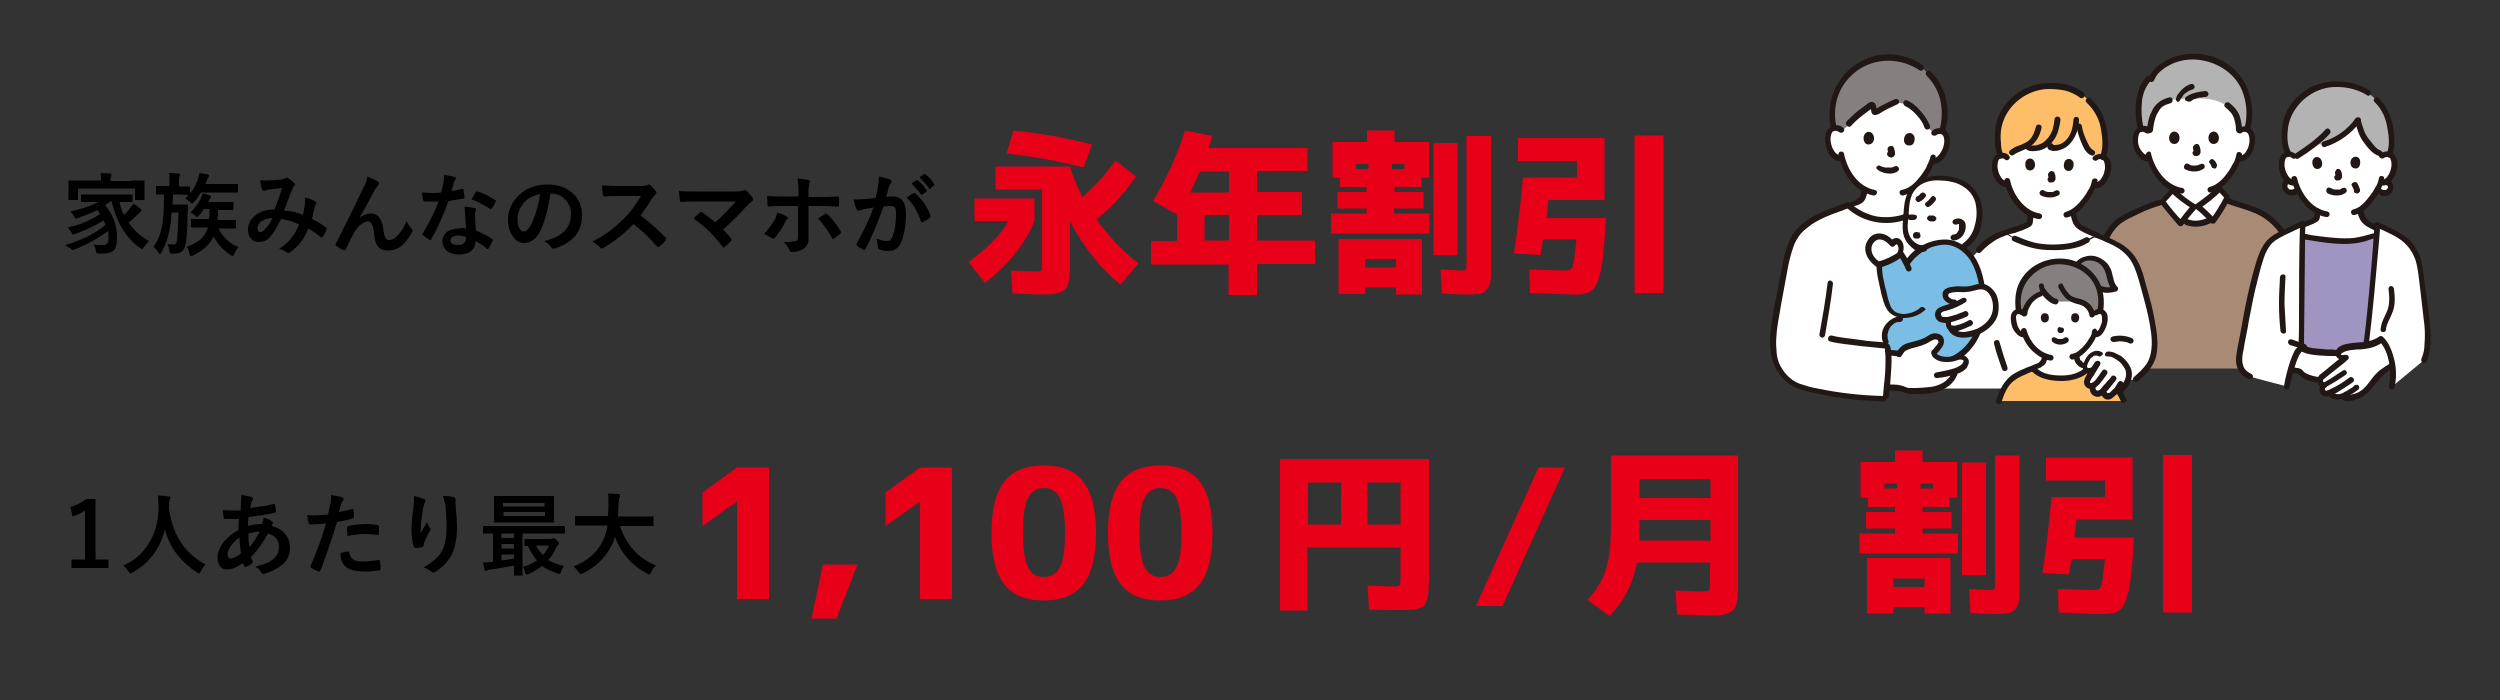 <?xml version="1.0" encoding="utf-8"?>
<!-- Generator: Adobe Illustrator 27.0.0, SVG Export Plug-In . SVG Version: 6.00 Build 0)  -->
<svg version="1.1" id="レイヤー_1" xmlns="http://www.w3.org/2000/svg" xmlns:xlink="http://www.w3.org/1999/xlink" x="0px"
	 y="0px" viewBox="0 0 500 140" style="enable-background:new 0 0 500 140;" xml:space="preserve">
<rect x="0" y="0" width="500" height="140" fill="#333333" stroke="none"/>
<style type="text/css">
	.st0{fill:#E80019;}
	.st1{fill:#FFFFFF;}
	.st2{fill:#A095C1;}
	.st3{fill:#A98A75;}
	.st4{fill:#211715;}
	.st5{fill:#B3B3B3;}
	.st6{fill:#FEBE69;}
	.st7{fill:#85807F;}
	.st8{fill:#7ABEE6;}
</style>
<g>
	<path d="M13.1,49c3.1-0.9,5.8-2.2,8-4c-0.1-0.4-0.3-0.7-0.4-0.9c-1.6,1-3.5,1.9-5.7,2.7c-0.3,0.1-0.4,0.1-0.4,0.1
		c-0.1,0-0.2-0.1-0.3-0.4c-0.2-0.4-0.5-0.7-0.8-1c2.4-0.5,4.6-1.4,6.5-2.7c-0.2-0.3-0.4-0.6-0.5-0.8c-1.2,0.6-2.5,1.1-3.9,1.6
		c-0.2,0.1-0.3,0.1-0.4,0.1c-0.1,0-0.2-0.1-0.3-0.3c-0.2-0.4-0.5-0.8-0.8-1.1c2.2-0.5,4.1-1.1,5.6-1.9h-0.9l-2.4,0
		c-0.1,0-0.2,0-0.2,0c0,0,0-0.1,0-0.2v-1.1c0-0.1,0-0.2,0-0.2c0,0,0.1,0,0.2,0l2.4,0h5.1l2.4,0c0.1,0,0.2,0,0.2,0c0,0,0,0.1,0,0.2
		v1.1c0,0.1,0,0.2,0,0.2c0,0-0.1,0-0.2,0l-2.4,0c0.2,1,0.5,1.9,0.9,2.6c0.4-0.4,0.8-0.8,1.1-1.2c0.2-0.3,0.5-0.6,0.8-1.1
		c0.5,0.4,1,0.7,1.3,1c0.2,0.1,0.3,0.2,0.3,0.4c0,0.1-0.1,0.2-0.2,0.3c-0.1,0-0.3,0.3-0.8,0.7c-0.6,0.6-1.1,1.1-1.6,1.4
		c1,1.5,2.3,2.7,4.1,3.7c-0.4,0.4-0.8,0.9-1,1.2c-0.2,0.3-0.3,0.4-0.4,0.4c0,0-0.2-0.1-0.4-0.2c-1.6-1.1-2.8-2.6-3.8-4.3
		c-0.8-1.4-1.4-3.1-1.9-5.1h-0.1c-0.4,0.3-0.8,0.6-1.2,0.8c1.6,1.9,2.4,4.1,2.4,6.4c0,1.3-0.2,2.3-0.7,2.7c-0.4,0.4-1.1,0.6-2.1,0.6
		c-0.4,0-0.7,0-0.9,0c-0.3,0-0.4-0.1-0.4-0.1c0,0-0.1-0.2-0.1-0.4c-0.1-0.6-0.3-1-0.5-1.3c0.6,0.1,1.3,0.1,1.9,0.1
		c0.4,0,0.7-0.1,0.9-0.4c0.2-0.2,0.2-0.7,0.2-1.4c0-0.3,0-0.7-0.1-1c-2,1.5-4.2,2.7-6.7,3.7c-0.3,0.1-0.4,0.1-0.4,0.1
		c-0.1,0-0.2-0.1-0.4-0.4C13.7,49.6,13.4,49.3,13.1,49z M26.3,36.1l2.4,0c0.1,0,0.1,0,0.2,0s0,0.1,0,0.2l0,0.9v0.7l0,1.9
		c0,0.1,0,0.1,0,0.2s-0.1,0-0.2,0h-1.5c-0.1,0-0.2,0-0.2,0s0-0.1,0-0.2v-2.1H15.6v2.1c0,0.1,0,0.1,0,0.2s-0.1,0-0.2,0h-1.5
		c-0.1,0-0.1,0-0.2,0s0-0.1,0-0.2l0-1.9v-0.6l0-1c0-0.1,0-0.2,0-0.2s0.1,0,0.2,0l2.4,0h3.9v0c0-0.7,0-1.2-0.1-1.5
		c0.7,0,1.3,0.1,1.9,0.1c0.2,0,0.3,0.1,0.3,0.2c0,0.1,0,0.2-0.1,0.4c-0.1,0.2-0.1,0.5-0.1,0.9v0H26.3z"/>
	<path d="M35.8,38.9h-1.2c0,1.3-0.1,2-0.1,2h1.8l1.1,0c0.1,0,0.2,0.1,0.2,0.2c0,0.2,0,0.8-0.1,1.9c0,3.2-0.2,5.3-0.5,6.3
		c-0.3,0.9-0.9,1.4-1.9,1.4c-0.3,0-0.6,0-0.8,0c-0.2,0-0.2,0-0.3-0.1c0-0.1-0.1-0.2-0.1-0.4c-0.1-0.5-0.2-1-0.4-1.4
		c0.4,0.1,0.8,0.1,1.2,0.1c0.3,0,0.4-0.1,0.5-0.2c0.1-0.1,0.2-0.4,0.2-0.8c0.1-0.7,0.2-2.5,0.3-5.4h-1.4c-0.1,1.9-0.3,3.4-0.7,4.7
		c-0.3,1.2-0.8,2.3-1.3,3.3c-0.1,0.2-0.2,0.3-0.3,0.3s-0.2-0.1-0.3-0.3c-0.3-0.5-0.7-0.9-1-1.1c0.9-1.3,1.5-2.8,1.8-4.8
		c0.2-1.2,0.3-3.1,0.3-5.7c-0.4,0-0.8,0-1.1,0c-0.2,0-0.3,0-0.3,0c-0.1,0-0.2,0-0.2,0s0-0.1,0-0.2v-1.3c0-0.1,0-0.2,0-0.2
		c0,0,0.1,0,0.2,0l1.9,0h0.6v-0.9c0-0.8,0-1.4-0.1-1.7c0.8,0,1.4,0.1,1.9,0.1c0.2,0,0.3,0.1,0.3,0.2c0,0,0,0.2-0.1,0.4
		c-0.1,0.2-0.1,0.6-0.1,1.1v0.9l2,0c0.1,0,0.1,0,0.2,0c0,0,0,0.1,0,0.2v1.2c0.7-0.8,1.2-1.8,1.6-2.9c0.1-0.4,0.2-0.8,0.3-1.2
		c0.7,0.1,1.2,0.2,1.6,0.3c0.2,0.1,0.3,0.1,0.3,0.2c0,0.1,0,0.2-0.1,0.3c-0.1,0.1-0.2,0.3-0.3,0.6c-0.1,0.4-0.3,0.6-0.3,0.8h4.2
		l2.1,0c0.1,0,0.2,0,0.2,0c0,0,0,0.1,0,0.2v1.3c0,0.1,0,0.1,0,0.2c0,0-0.1,0-0.2,0l-2.1,0h-5.1c-0.5,0.7-0.9,1.4-1.4,1.9
		c-0.2,0.2-0.3,0.3-0.4,0.3c0,0-0.2-0.1-0.4-0.3c-0.3-0.3-0.6-0.5-1-0.7c0.3-0.2,0.5-0.5,0.7-0.7L35.8,38.9z M37.3,49.4
		c1.4-0.5,2.4-1.1,3-1.7c0.6-0.6,1-1.3,1.3-2.2h-0.9l-2.3,0c-0.1,0-0.2-0.1-0.2-0.2v-1.3c0-0.1,0-0.2,0-0.2s0.1,0,0.2,0l2.3,0h1.1
		c0.1-0.6,0.1-1.1,0.1-1.6c0-0.1,0-0.3,0-0.4h-1.1c-0.3,0.4-0.6,0.9-1,1.3c-0.2,0.2-0.3,0.3-0.4,0.3c-0.1,0-0.2-0.1-0.4-0.3
		c-0.2-0.2-0.5-0.4-0.9-0.6c0.8-0.8,1.5-1.7,2-2.7c0.2-0.4,0.3-0.8,0.4-1.1c0.6,0.1,1.1,0.2,1.5,0.4c0.2,0.1,0.2,0.1,0.2,0.2
		c0,0.1,0,0.2-0.1,0.3c-0.1,0.1-0.2,0.3-0.4,0.6l-0.1,0.2h2.4l2.5,0c0.1,0,0.2,0,0.2,0c0,0,0,0.1,0,0.2v1.3c0,0.1,0,0.1,0,0.1
		c0,0-0.1,0-0.2,0l-2.5,0h-0.4c0,0.7,0,1.3-0.1,2h1.2l2.3,0c0.1,0,0.2,0.1,0.2,0.2v1.3c0,0.1-0.1,0.2-0.2,0.2l-2.3,0h-1
		c0.4,0.9,1,1.6,1.7,2.3c0.7,0.6,1.4,1.1,2.3,1.4c-0.4,0.4-0.6,0.9-0.8,1.3c-0.1,0.3-0.3,0.5-0.4,0.5c-0.1,0-0.2-0.1-0.4-0.2
		c-1.4-0.9-2.6-2.2-3.4-3.7c-0.7,1.6-2.1,2.8-4.1,3.8c-0.2,0.1-0.3,0.1-0.4,0.1c-0.1,0-0.2-0.1-0.3-0.4C37.8,50,37.6,49.7,37.3,49.4
		z"/>
	<path d="M60.6,43c0.2-0.9,0.3-1.7,0.4-2.3c0-0.2,0-0.3,0-0.5c0-0.2,0-0.4,0-0.7c0.9,0.2,1.6,0.5,2.1,0.8c0.1,0.1,0.2,0.2,0.2,0.3
		c0,0.1,0,0.1-0.1,0.2c-0.2,0.4-0.3,0.6-0.3,0.7c-0.1,0.6-0.3,1.3-0.5,2.3c1.1,0.5,2,1.1,2.8,1.7c0.1,0.1,0.1,0.1,0.1,0.2
		c0,0,0,0.1,0,0.2c-0.2,0.6-0.5,1.1-0.8,1.5c-0.1,0.1-0.1,0.1-0.2,0.1s-0.1,0-0.2-0.1c-0.8-0.7-1.6-1.2-2.4-1.7
		c-0.5,1.1-1,2.1-1.6,2.8c-0.5,0.7-1.2,1.3-2,1.9c-0.2,0.1-0.3,0.2-0.4,0.2c-0.1,0-0.1,0-0.3-0.1c-0.4-0.3-0.9-0.6-1.6-0.7
		c1.2-0.8,2.1-1.6,2.7-2.5c0.5-0.7,1-1.5,1.3-2.4c-1-0.5-2.2-0.9-3.6-1.1c-0.9,1.8-1.6,3-2.2,3.6c-0.6,0.7-1.4,1-2.3,1
		c-0.6,0-1.1-0.2-1.5-0.7c-0.4-0.4-0.6-1-0.6-1.8c0-1.2,0.6-2.2,1.7-3c1-0.7,2.2-1,3.6-1c0.6-1.5,1.1-2.9,1.5-4.3
		c-0.8,0.1-1.6,0.2-2.5,0.3c-0.3,0-0.6,0.1-0.8,0.2c-0.1,0-0.2,0.1-0.3,0.1c-0.1,0-0.2-0.1-0.3-0.2c-0.2-0.3-0.3-1-0.5-2
		c0.4,0.1,0.8,0.1,1.2,0.1c0.1,0,0.2,0,0.3,0c0.8,0,1.7-0.1,2.8-0.2c0.3-0.1,0.6-0.2,0.9-0.3c0.1,0,0.1-0.1,0.2-0.1
		c0.1,0,0.2,0,0.2,0.1c0.4,0.3,0.9,0.6,1.2,1c0.1,0.1,0.2,0.2,0.2,0.3c0,0.1-0.1,0.2-0.2,0.3c-0.1,0.1-0.2,0.3-0.3,0.5l-0.2,0.5
		c-0.9,2.4-1.4,3.7-1.5,3.9C58.3,42.2,59.4,42.5,60.6,43z M54.5,43.6c-0.9,0-1.7,0.3-2.3,0.7c-0.5,0.4-0.7,0.8-0.7,1.3
		c0,0.6,0.2,0.8,0.6,0.8c0.3,0,0.7-0.2,1-0.7C53.6,45.3,54,44.6,54.5,43.6z"/>
	<path d="M73.5,35.3c0.9,0.4,1.6,0.7,2,1c0.2,0.1,0.3,0.2,0.3,0.4c0,0.1-0.1,0.2-0.2,0.4c-0.2,0.2-0.4,0.5-0.6,0.8
		c-1.5,2.8-2.5,4.7-3.1,5.7l0,0c0.7-0.6,1.5-0.9,2.2-0.9c0.9,0,1.6,0.4,2,1.2c0.3,0.5,0.5,1.2,0.6,2.2c0.1,0.7,0.2,1.2,0.4,1.5
		c0.2,0.3,0.4,0.4,0.7,0.4c0.6,0,1.2-0.3,1.7-0.9c0.8-0.8,1.4-1.8,1.8-2.9c0.2,0.5,0.6,1,1,1.5c0.1,0.1,0.2,0.2,0.2,0.4
		c0,0.1,0,0.2-0.1,0.3c-0.4,0.8-0.9,1.5-1.5,2.2c-0.9,1-2,1.5-3.3,1.5c-1,0-1.7-0.3-2.1-0.9c-0.4-0.5-0.6-1.4-0.7-2.6
		c-0.1-0.9-0.2-1.5-0.5-1.9c-0.2-0.3-0.4-0.4-0.7-0.4c-0.7,0-1.5,0.5-2.3,1.5c-0.6,0.8-1.3,2.2-2.1,4c-0.1,0.2-0.2,0.2-0.3,0.2
		c0,0-0.1,0-0.2,0c-0.6-0.2-1-0.5-1.4-0.8c-0.1-0.1-0.2-0.1-0.2-0.2c0-0.1,0-0.2,0.1-0.3c2.4-4.8,4.2-8.4,5.3-10.8
		C73.1,36.9,73.4,36,73.5,35.3z"/>
	<path d="M90.3,38.2c0.6-0.1,1.4-0.2,2.2-0.4c0.1,0,0.1,0,0.1,0c0.1,0,0.1,0.1,0.1,0.2c0.1,0.4,0.1,0.9,0.2,1.5
		c0,0.1-0.1,0.2-0.2,0.2c-0.6,0.1-1.6,0.3-3,0.5c-1.2,3.3-2.4,5.9-3.5,7.7C86.2,47.9,86.1,48,86,48c0,0-0.1,0-0.2-0.1
		c-0.5-0.3-0.9-0.6-1.2-0.9c-0.1-0.1-0.1-0.1-0.1-0.2c0-0.1,0-0.1,0.1-0.2c1.3-2.2,2.4-4.3,3.1-6.3c-0.5,0-1.1,0-1.8,0
		c-0.4,0-0.7,0-1,0c-0.1,0-0.2-0.1-0.3-0.3c-0.1-0.3-0.1-0.8-0.2-1.5c0.7,0,1.2,0.1,1.7,0.1c0.7,0,1.4,0,2.1-0.1
		c0.2-0.6,0.3-1.2,0.5-2c0.1-0.4,0.1-0.9,0.1-1.5c1,0.1,1.7,0.3,2.1,0.4c0.2,0,0.3,0.1,0.3,0.3c0,0.1-0.1,0.2-0.2,0.3
		c-0.1,0.1-0.2,0.4-0.3,0.7c0,0.1-0.1,0.4-0.2,0.8C90.4,37.7,90.3,38,90.3,38.2z M93.2,45.7c-0.1-0.9-0.1-1.9-0.2-3.1
		c0-0.5-0.1-0.9-0.1-1.3c0.8,0.1,1.5,0.2,2,0.3c0.2,0,0.3,0.1,0.3,0.3c0,0,0,0.2-0.1,0.4c-0.1,0.2-0.1,0.3-0.1,0.5c0,0,0,0.1,0,0.2
		c0,0.9,0.1,1.9,0.2,3.1c1.4,0.6,2.4,1.1,3.2,1.7c0.1,0.1,0.2,0.1,0.2,0.2c0,0,0,0.1-0.1,0.2c-0.3,0.6-0.5,1-0.8,1.5
		c-0.1,0.1-0.1,0.1-0.2,0.1c0,0-0.1,0-0.2-0.1c-0.5-0.5-1.3-1-2.2-1.5c0,0.9-0.3,1.6-1,2.1c-0.6,0.4-1.3,0.6-2.3,0.6
		c-1.1,0-1.9-0.3-2.5-0.8c-0.5-0.5-0.8-1-0.8-1.8c0-0.8,0.3-1.5,1-2c0.6-0.4,1.4-0.6,2.3-0.6C92.2,45.6,92.7,45.6,93.2,45.7z
		 M93.2,47.4c-0.5-0.2-1-0.3-1.5-0.3c-0.5,0-0.9,0.1-1.2,0.3c-0.3,0.2-0.4,0.4-0.4,0.7c0,0.6,0.5,0.9,1.5,0.9c0.5,0,0.9-0.1,1.2-0.4
		c0.2-0.2,0.4-0.5,0.4-0.9C93.2,47.6,93.2,47.5,93.2,47.4z M94.3,39.9c0.5-0.9,0.8-1.3,0.8-1.4c0.1-0.1,0.1-0.2,0.2-0.2
		c0,0,0.1,0,0.2,0c1.1,0.3,2.3,0.9,3.5,1.7c0.1,0.1,0.2,0.1,0.2,0.2c0,0.1,0,0.1-0.1,0.2c-0.2,0.4-0.4,0.9-0.8,1.3
		c-0.1,0.1-0.1,0.1-0.2,0.1c0,0-0.1,0-0.2-0.1C96.6,40.9,95.4,40.2,94.3,39.9z"/>
	<path d="M110.1,38.7c-0.5,3.3-1.2,5.9-2.2,7.8c-0.8,1.4-1.8,2.1-3.1,2.1c-0.9,0-1.7-0.5-2.3-1.4c-0.6-0.9-0.9-2-0.9-3.3
		c0-1.8,0.7-3.3,2-4.7c1.5-1.5,3.5-2.3,5.9-2.3c2.3,0,4,0.7,5.3,2c1.1,1.1,1.6,2.5,1.6,4.2c0,3.3-1.8,5.4-5.5,6.6
		c-0.1,0-0.2,0-0.3,0c-0.2,0-0.3-0.1-0.5-0.4c-0.3-0.4-0.7-0.8-1.3-1.1c1.9-0.4,3.2-1.1,4-1.9c0.9-0.9,1.4-2,1.4-3.5
		c0-1.2-0.4-2.2-1.3-3C112.2,39,111.2,38.7,110.1,38.7L110.1,38.7z M108,38.8c-1.3,0.3-2.3,0.8-3.1,1.6c-0.9,1.1-1.4,2.2-1.4,3.3
		c0,0.8,0.1,1.5,0.4,2c0.2,0.4,0.5,0.6,0.8,0.6c0.5,0,0.9-0.4,1.4-1.1c0.4-0.8,0.8-1.8,1.2-3.1C107.6,41,107.9,39.9,108,38.8z"/>
	<path d="M128.1,43.1c1.7,1.2,3.3,2.7,5,4.4c0.1,0.1,0.1,0.2,0.1,0.3s0,0.2-0.1,0.3c-0.4,0.5-0.8,0.9-1.2,1.2
		c-0.1,0.1-0.1,0.1-0.2,0.1s-0.2,0-0.3-0.1c-1.4-1.6-2.9-3.1-4.7-4.5c-1.9,2-3.9,3.5-6,4.8c-0.2,0.1-0.4,0.1-0.4,0.1
		c-0.1,0-0.2-0.1-0.3-0.2c-0.3-0.4-0.8-0.8-1.5-1.2c1.4-0.7,2.7-1.5,3.7-2.3c0.8-0.6,1.7-1.4,2.6-2.3c1.3-1.3,2.4-2.8,3.4-4.5
		l-4.6,0c-0.9,0-1.9,0-2.8,0.1c-0.1,0-0.2-0.1-0.2-0.3c-0.1-0.5-0.2-1.1-0.2-1.9c0.6,0,1.7,0.1,3,0.1h4.9c0.6,0,1-0.1,1.2-0.2
		c0.1,0,0.1-0.1,0.2-0.1c0.1,0,0.2,0,0.3,0.1c0.4,0.3,0.8,0.7,1.2,1.3c0.1,0.1,0.1,0.2,0.1,0.2c0,0.1-0.1,0.2-0.2,0.4
		c-0.2,0.2-0.5,0.5-0.7,0.8C129.7,40.9,128.9,42,128.1,43.1z"/>
	<path d="M144.6,45.9c0.5,0.5,1.1,1.1,1.6,1.8c0.1,0.1,0.1,0.2,0.1,0.3c0,0.1-0.1,0.2-0.2,0.3c-0.4,0.4-0.8,0.8-1.2,1.1
		c-0.1,0.1-0.2,0.1-0.2,0.1c-0.1,0-0.1-0.1-0.2-0.2c-1.7-2.2-3.6-4.1-5.8-5.6c0.6-0.6,1-1,1.3-1.2c0.1-0.1,0.1-0.1,0.2-0.1
		c0,0,0.1,0,0.3,0.1c1.2,0.9,2.1,1.5,2.5,2c1.3-1.1,2.7-2.6,4.2-4.2l-7.6,0c-1.3,0-2.4,0-3.3,0.1c-0.2,0-0.3-0.1-0.3-0.3
		c-0.1-0.6-0.2-1.3-0.2-1.9c0.8,0.1,2.1,0.1,3.9,0.1h7.4c0.8,0,1.3-0.1,1.5-0.2c0.1-0.1,0.2-0.1,0.3-0.1c0.1,0,0.2,0,0.3,0.1
		c0.5,0.4,0.9,0.9,1.3,1.4c0.1,0.2,0.1,0.3,0.1,0.4c0,0.2-0.1,0.3-0.2,0.4c-0.5,0.3-0.7,0.6-0.9,0.7
		C147.9,42.9,146.2,44.5,144.6,45.9z"/>
	<path d="M155.4,42.5c0.8,0.2,1.4,0.5,1.9,0.8c0.2,0.1,0.3,0.2,0.3,0.3c0,0.1-0.1,0.2-0.2,0.3c-0.2,0.1-0.3,0.3-0.4,0.6
		c-0.6,1.2-1.3,2.2-2,3c-0.1,0.1-0.2,0.2-0.4,0.2c-0.1,0-0.2,0-0.3-0.1c-0.6-0.4-1.1-0.7-1.5-0.8c0.9-1,1.7-2,2.2-3
		C155.2,43.6,155.3,43.1,155.4,42.5z M159.7,39.3v-0.8c0-1.2-0.1-2.1-0.2-2.8c1,0.1,1.8,0.2,2.2,0.3c0.2,0,0.3,0.1,0.3,0.3
		c0,0.1,0,0.2-0.1,0.3c-0.1,0.2-0.2,0.8-0.2,1.8v1h2.2c0.7,0,1.9,0,3.7-0.1c0,0,0,0,0,0c0.1,0,0.2,0.1,0.2,0.3c0,0.2,0,0.4,0,0.6
		c0,0.3,0,0.6,0,0.8c0,0.2-0.1,0.4-0.3,0.3c-1.9-0.1-3.1-0.1-3.7-0.1h-2.1l0,3.6l0,3.1c0,0.9-0.4,1.5-1.1,1.9
		c-0.7,0.4-1.4,0.6-2.3,0.6c-0.2,0-0.3-0.1-0.4-0.4c-0.3-0.6-0.7-1.2-1.2-1.6c1.2,0,2-0.1,2.5-0.2c0.3-0.1,0.4-0.4,0.4-0.8v-6.2
		h-2.8c-1.1,0-2.1,0-3.1,0.1c-0.2,0-0.2-0.1-0.2-0.4c0-0.9-0.1-1.4-0.1-1.7c1.1,0.1,2.2,0.1,3.4,0.1H159.7z M163.6,43.7
		c0.2-0.1,0.4-0.3,0.8-0.5c0.3-0.2,0.5-0.3,0.6-0.4c0.1-0.1,0.1-0.1,0.2-0.1c0.1,0,0.2,0.1,0.3,0.2c0.8,0.7,1.7,1.8,2.6,3.3
		c0.1,0.1,0.1,0.2,0.1,0.3c0,0.1-0.1,0.2-0.2,0.3c-0.3,0.2-0.7,0.5-1.2,0.9c-0.1,0.1-0.2,0.1-0.2,0.1c-0.1,0-0.1-0.1-0.2-0.2
		C165.5,46,164.6,44.7,163.6,43.7z"/>
	<path d="M175.1,39.6c0.2-0.7,0.4-1.4,0.5-2.3c0.1-0.7,0.2-1.4,0.2-2c0.9,0.2,1.6,0.4,2.2,0.6c0.2,0.1,0.3,0.2,0.3,0.4
		c0,0.1,0,0.2-0.1,0.3c-0.1,0.2-0.3,0.4-0.4,0.7c-0.1,0.3-0.2,0.7-0.3,1.1c-0.1,0.5-0.2,0.8-0.3,1c0.4-0.1,0.9-0.1,1.4-0.1
		c1.7,0,2.6,1.2,2.6,3.5c0,1.1-0.1,2.2-0.3,3.3c-0.2,1-0.4,1.8-0.7,2.4c-0.5,1.1-1.3,1.7-2.4,1.7c-0.8,0-1.5-0.1-1.9-0.3
		c-0.2-0.1-0.3-0.3-0.3-0.5c-0.1-0.7-0.2-1.3-0.3-1.7c0.7,0.3,1.4,0.5,2.1,0.5c0.3,0,0.6-0.1,0.7-0.2c0.1-0.1,0.3-0.4,0.4-0.7
		c0.5-1.2,0.7-2.7,0.7-4.5c0-0.7-0.1-1.1-0.2-1.3c-0.2-0.2-0.4-0.3-0.8-0.3c-0.4,0-0.9,0-1.5,0.1c-1.2,3.4-2.4,6.2-3.6,8.5
		c-0.1,0.1-0.2,0.2-0.3,0.2c-0.1,0-0.1,0-0.2-0.1c-0.6-0.3-1-0.5-1.2-0.8c-0.1-0.1-0.1-0.2-0.1-0.3c0-0.1,0-0.1,0.1-0.2
		c1.4-2.5,2.5-4.8,3.3-7.1c-0.4,0.1-1,0.2-1.8,0.3c-0.3,0.1-0.7,0.2-1,0.3c-0.1,0-0.2,0-0.2,0c-0.2,0-0.3-0.1-0.4-0.3
		c-0.2-0.4-0.4-1.1-0.6-1.9c0.7,0,1.5,0,2.4-0.1C173.6,39.8,174.3,39.7,175.1,39.6z M181.3,39.5c0.7-0.5,1.2-0.8,1.5-0.9
		c0,0,0.1,0,0.1,0c0.1,0,0.1,0,0.2,0.1c1.4,1.3,2.4,2.7,3,4.4c0,0.1,0,0.1,0,0.2c0,0.1,0,0.1-0.1,0.2c-0.3,0.3-0.8,0.6-1.4,0.9
		c-0.1,0-0.1,0.1-0.2,0.1c-0.1,0-0.2-0.1-0.2-0.2C183.5,42.2,182.5,40.6,181.3,39.5z M182.3,36.7l1-0.7c0,0,0.1,0,0.1,0
		c0,0,0.1,0,0.2,0.1c0.6,0.5,1.2,1.1,1.7,1.9c0,0,0.1,0.1,0.1,0.1c0,0.1,0,0.1-0.1,0.2l-0.8,0.6c-0.1,0-0.1,0.1-0.1,0.1
		c-0.1,0-0.1,0-0.2-0.1C183.5,37.9,182.9,37.3,182.3,36.7z M183.9,35.5l0.9-0.7c0,0,0.1,0,0.1,0c0,0,0.1,0,0.2,0.1
		c0.7,0.5,1.3,1.1,1.7,1.9c0,0.1,0.1,0.1,0.1,0.1c0,0.1,0,0.1-0.1,0.2l-0.7,0.6c-0.1,0-0.1,0.1-0.1,0.1c-0.1,0-0.1,0-0.2-0.1
		C185.2,36.8,184.6,36.1,183.9,35.5z"/>
	<path class="st0" d="M194.9,44.1v-4.4h12v4.4c-1.7,4.5-5,8.6-9.9,12.5l-3.3-4.2c3.9-2.8,6.5-5.5,8-8.2H194.9z M227.7,52.7l-3.6,4.2
		c-4-3.2-7.3-7.4-10.1-12.6v8.1c0,1.1,0,1.9-0.1,2.6c0,1.2-0.4,2.4-0.9,2.9c-0.3,0.3-0.6,0.4-1.1,0.6c-1,0.4-1.9,0.4-3.9,0.4
		c-0.6,0-2.5-0.1-5.5-0.2l-0.3-4.6c2.6,0.1,4.2,0.2,4.8,0.2c1.4,0,1.4,0,1.4-1.4v-15h-9.3v-4.6H214c0.6,2,1.4,4.1,2.5,6.1
		c2.3-2,4.5-4.4,6.6-7.3l4.1,3.2c-2.3,3.3-4.9,6.2-7.9,8.6C221.8,47.3,224.6,50.3,227.7,52.7z M202.7,26.1
		c5.1,0.5,10.3,1.4,15.7,2.8l-1.7,4.6c-4.6-1.2-9.8-2.2-15.4-2.8L202.7,26.1z"/>
	<path class="st0" d="M242.5,27.2c-0.2,0.5-0.4,1.4-0.8,2.4h19.8v4.6h-10.1v4.2h9v4.6h-9v5.1h11.6v4.7h-11.6V59h-5.7v-6.1h-15.5
		v-4.7h5.2v-5.3l-4.8-2.7c2.8-4.6,4.9-9.3,6.4-14.1L242.5,27.2z M245.8,38.5v-4.2H240c-0.4,0.9-1.1,2.4-2,4.2H245.8z M240.9,48.1
		h4.9v-5.1h-4.9V48.1z"/>
	<path class="st0" d="M284.6,41.7h-5.8v1h7.1v4h-19.7v-4h7.1v-1h-5.8v-3.3h5.8v-1H268v-1.9h-1.5v-7.1h6.9v-2.3h5.5v2.3h6.9v7.1h-1.5
		v1.9h-5.4v1h5.8V41.7z M279.2,58.8v-1.3H273v1.3h-5.3V47.8h16.7v11.1H279.2z M273.7,32.8h-2.5v1h2.5V32.8z M273,51.8v1.7h6.2v-1.7
		H273z M280.9,33.8v-1h-2.5v1H280.9z M291.5,28.6V51h-4.8V28.6H291.5z M293.3,27.2h4.9v25.3c0,1.1,0,1.9,0,2.6
		c0,1.2-0.4,2.4-0.8,2.8c-0.8,0.9-1.9,1-4.3,1c-1.1,0-2.7-0.1-4.7-0.2l-0.3-4.8c1.8,0.1,3.7,0.2,4,0.2c1.2,0,1.2,0,1.2-1.4V27.2z"/>
	<path class="st0" d="M306,58.6l-0.1-4.7c3.1,0.1,5.4,0.2,7.2,0.2c1.6-0.2,1.5,0,2.2-6.2h-6.7l-0.5,3.1l-5.3-0.3
		c0.8-5.5,1.4-10.5,1.8-15.2h10.8v-3.3h-11.8v-4.6h17.3V40h-11.2l-0.2,1.8l-0.2,1.8h11.9l-0.2,3.3c-0.3,4.5-0.7,7.1-1.3,8.9
		c-0.9,2.8-2.2,3.1-4.9,3.1C311.6,58.8,308.7,58.7,306,58.6z M332.7,27.1v31.5h-5.8V27.1H332.7z"/>
</g>
<g>
	<path d="M19.1,99.8v12.1h2.6v1.7h-7.4v-1.7H17v-9.8c-0.7,0.5-1.6,0.9-2.5,1.2l-0.4-1.9c1.1-0.3,2.2-0.9,3.2-1.6H19.1z"/>
	<path d="M41.1,112.9c-0.4,0.4-0.7,0.9-1,1.4c-0.1,0.3-0.2,0.4-0.3,0.4c-0.1,0-0.2-0.1-0.4-0.2c-3.3-2.2-5.5-5-6.4-8.6
		c-1,3.8-3.1,6.7-6.5,8.6c-0.2,0.1-0.4,0.2-0.4,0.2c-0.1,0-0.2-0.1-0.4-0.4c-0.3-0.4-0.6-0.8-1-1.2c2.5-1.1,4.3-2.9,5.5-5.2
		c1-1.9,1.5-4.1,1.5-6.5c0-1-0.1-1.8-0.1-2.3c0.7,0,1.4,0.1,2.2,0.2c0.2,0,0.3,0.1,0.3,0.3c0,0.1-0.1,0.3-0.2,0.4
		c-0.1,0.2-0.1,0.6-0.1,1.2c0,0.1,0,0.4,0,0.6c0.4,2.8,1.3,5.2,2.6,7C37.5,110.4,39.1,111.8,41.1,112.9z"/>
	<path d="M48.2,99c1,0.1,1.7,0.3,2.1,0.4c0.2,0.1,0.3,0.2,0.3,0.3c0,0.1,0,0.2-0.1,0.3c-0.1,0.1-0.2,0.4-0.3,0.7
		c0,0.1,0,0.3-0.1,0.5c0,0.2,0,0.3-0.1,0.4c1.6-0.2,3.1-0.4,4.7-0.8c0,0,0.1,0,0.1,0c0.1,0,0.2,0.1,0.2,0.2c0.1,0.5,0.2,0.9,0.2,1.2
		c0,0.2-0.1,0.3-0.4,0.4c-1.8,0.4-3.5,0.6-5.1,0.8c-0.1,0.7-0.1,1.3-0.1,1.8c0.7-0.2,1.6-0.4,2.8-0.4c0.2-0.5,0.3-0.9,0.3-1.3
		c0.8,0.2,1.3,0.5,1.6,0.7c0.2,0.1,0.3,0.3,0.3,0.4c0,0.1,0,0.1-0.1,0.2c-0.1,0-0.1,0.2-0.2,0.4c1.3,0.3,2.2,0.9,2.8,1.7
		c0.6,0.7,0.9,1.6,0.9,2.7c0,1.3-0.5,2.5-1.6,3.4c-0.9,0.7-2,1.3-3.4,1.7c-0.1,0-0.2,0.1-0.3,0.1c-0.2,0-0.4-0.1-0.5-0.4
		s-0.5-0.6-1.1-1.1c0.7-0.1,1.3-0.4,2-0.6c0.6-0.2,1-0.5,1.3-0.7c1-0.7,1.4-1.6,1.4-2.7c0-0.7-0.2-1.3-0.7-1.8
		c-0.4-0.4-0.9-0.6-1.5-0.8c-1,1.8-2.1,3.4-3.4,4.7c0,0.1,0.1,0.4,0.3,0.8c0,0.1,0.1,0.1,0.1,0.2c0,0.1-0.1,0.2-0.2,0.3
		c-0.4,0.3-0.7,0.5-1.1,0.6c-0.1,0-0.1,0.1-0.2,0.1c-0.1,0-0.1,0-0.2-0.1c-0.1-0.2-0.2-0.4-0.3-0.7c-1.3,0.9-2.3,1.3-3.1,1.3
		c-0.7,0-1.2-0.2-1.5-0.7c-0.3-0.4-0.5-0.9-0.5-1.6c0-1.2,0.5-2.3,1.4-3.4c0.8-0.9,1.7-1.6,2.8-2.2c0-0.6,0-1.4,0.1-2.2
		c-0.4,0-0.8,0-1.2,0l-0.6,0c-0.5,0-0.9,0-1,0c-0.2,0-0.3-0.2-0.3-0.4c0-0.2,0-0.4-0.1-0.7c0-0.4,0-0.6,0-0.7
		c0.6,0.1,1.2,0.1,1.9,0.1c0.1,0,0.6,0,1.6,0c0.1-0.9,0.1-1.5,0.1-2C48.3,99.5,48.3,99.2,48.2,99z M47.9,107.5
		c-0.8,0.5-1.3,1.1-1.8,1.8c-0.4,0.6-0.6,1.1-0.6,1.7c0,0.2,0.1,0.4,0.2,0.5c0.1,0.1,0.2,0.2,0.4,0.2c0.5,0,1.2-0.3,2.1-1
		C48,109.3,47.9,108.3,47.9,107.5z M49.9,109.4c0.8-0.9,1.5-2,2.1-3.1c-0.8,0-1.5,0.2-2.3,0.4C49.7,107.7,49.7,108.6,49.9,109.4z"/>
	<path d="M67.8,102.4c0.7-0.1,1.6-0.3,2.6-0.6c0,0,0.1,0,0.1,0c0.1,0,0.2,0.1,0.2,0.2c0.1,0.5,0.1,0.9,0.1,1.3c0,0,0,0.1,0,0.1
		c0,0.1-0.1,0.2-0.3,0.3c-1,0.3-2.1,0.5-3.1,0.7c-1.2,3.9-2.3,7.1-3.3,9.7c-0.1,0.1-0.1,0.2-0.2,0.2c0,0-0.1,0-0.2,0
		c-0.6-0.2-1.1-0.5-1.4-0.7c-0.1-0.1-0.2-0.1-0.2-0.3c0,0,0-0.1,0-0.1c1.3-2.9,2.3-5.7,3.1-8.5c-1.3,0.1-2.3,0.2-3.1,0.2
		c-0.2,0-0.3-0.1-0.4-0.3c-0.1-0.3-0.1-0.9-0.3-1.6c0.3,0,0.7,0.1,1.3,0.1c0.9,0,1.9-0.1,2.9-0.2c0.1-0.6,0.3-1.3,0.5-2.2
		c0.1-0.5,0.1-1.1,0.1-1.7c1.1,0.2,1.8,0.3,2.3,0.5c0.1,0,0.2,0.1,0.2,0.3c0,0.1,0,0.2-0.1,0.3c-0.2,0.4-0.4,0.6-0.4,0.7
		c-0.1,0.2-0.1,0.6-0.2,1C67.9,102,67.8,102.2,67.8,102.4z M68.1,110.6c0.7-0.2,1.2-0.3,1.5-0.3c0.2,0,0.3,0.1,0.3,0.3
		c0.1,0.7,0.4,1.1,0.9,1.4c0.4,0.2,1,0.3,1.9,0.3c0.7,0,1.7-0.1,3-0.3c0,0,0,0,0.1,0c0.1,0,0.1,0.1,0.2,0.2c0.1,0.6,0.1,1.2,0.1,1.6
		c0,0,0,0.1,0,0.1c0,0.1-0.1,0.2-0.3,0.2c-0.9,0.1-1.7,0.2-2.5,0.2c-1.3,0-2.2-0.1-2.9-0.3c-0.6-0.2-1.1-0.5-1.5-0.9
		C68.4,112.6,68.1,111.8,68.1,110.6z M69.5,107.2c-0.1-0.8-0.1-1.4-0.1-1.6c0-0.1,0-0.2,0.1-0.3c0,0,0.1-0.1,0.3-0.1
		c1.3-0.3,2.5-0.4,3.5-0.4c0.7,0,1.4,0.1,2.1,0.2c0.1,0,0.2,0,0.3,0.1c0,0,0.1,0.1,0.1,0.2c0,0.2,0,0.5,0,0.8c0,0.2,0,0.4,0,0.6
		c0,0.2-0.1,0.3-0.2,0.3c0,0-0.1,0-0.1,0c-0.7-0.1-1.5-0.2-2.2-0.2C72.1,106.8,70.9,106.9,69.5,107.2z"/>
	<path d="M82.8,99.2c0.9,0.2,1.5,0.4,2,0.6c0.2,0.1,0.3,0.2,0.3,0.4c0,0.1,0,0.2-0.1,0.3c-0.1,0.1-0.2,0.4-0.3,0.8
		c-0.2,0.8-0.3,1.9-0.5,3.4c0,0.8-0.1,1.3-0.1,1.5c0,0.2,0,0.3,0,0.5c0.4-0.8,0.9-1.5,1.3-2.3c0.1,0.4,0.3,0.8,0.6,1.2
		c0.1,0.1,0.1,0.2,0.1,0.3c0,0.1-0.1,0.3-0.2,0.4c-0.6,1.1-0.9,1.8-1.1,2.3c0,0.1-0.1,0.3-0.1,0.5c0,0.2-0.1,0.2-0.2,0.3
		c-0.2,0.1-0.7,0.1-1.4,0.2c-0.1,0-0.2-0.1-0.3-0.2c-0.4-1-0.5-2.2-0.5-3.6c0-0.8,0.1-2.3,0.4-4.5C82.8,100.4,82.8,99.7,82.8,99.2z
		 M88.6,99.2c1,0,1.7,0.1,2.1,0.2c0.2,0.1,0.4,0.2,0.4,0.3c0,0,0,0.1,0,0.2c0,0.2,0,0.4,0,0.8c0.2,2.3,0.3,3.8,0.3,4.6
		c0,2.8-0.5,4.8-1.4,6.2c-0.7,1.1-1.7,2.1-3,2.9c-0.1,0.1-0.2,0.1-0.4,0.1c-0.1,0-0.2-0.1-0.4-0.2c-0.5-0.4-1-0.7-1.5-0.8
		c1.4-0.8,2.4-1.6,3.1-2.4c0.6-0.8,1-1.6,1.2-2.5c0.2-0.8,0.3-1.9,0.3-3.2c0-1.5-0.1-3-0.2-4.3C88.9,100.5,88.8,99.8,88.6,99.2z"/>
	<path d="M96.6,112.5c0.6,0,1.2-0.1,1.7-0.1c0.1,0,0.2,0,0.3,0v-5.7c-0.5,0-1,0-1.4,0c-0.3,0-0.4,0-0.4,0c-0.1,0-0.1,0-0.2,0
		s0-0.1,0-0.2v-1.1c0-0.1,0-0.1,0-0.2s0.1,0,0.2,0l2.2,0h11.6l2.2,0c0.1,0,0.2,0.1,0.2,0.2v1.1c0,0.1-0.1,0.2-0.2,0.2l-2.2,0h-6.1v6
		l0,2.2c0,0.1,0,0.1,0,0.2s-0.1,0-0.2,0H103c-0.1,0-0.2,0-0.2,0c0,0,0-0.1,0-0.2c0,0,0-0.2,0-0.6c0-0.4,0-0.8,0-1.2
		c-1.6,0.3-3.1,0.6-4.7,0.8c-0.3,0-0.5,0.1-0.7,0.2c-0.1,0.1-0.2,0.1-0.3,0.1c-0.1,0-0.2-0.1-0.2-0.3
		C96.9,113.6,96.7,113.1,96.6,112.5z M108.1,99.2l2.5,0c0.1,0,0.2,0,0.2,0c0,0,0,0.1,0,0.2l0,1.5v1.9l0,1.5c0,0.1,0,0.2,0,0.2
		c0,0-0.1,0-0.2,0l-2.5,0h-6.6l-2.5,0c-0.1,0-0.2,0-0.2,0c0,0,0-0.1,0-0.2l0-1.5v-1.9l0-1.5c0-0.1,0-0.2,0-0.2c0,0,0.1,0,0.2,0
		l2.5,0H108.1z M100.3,107.6h2.5v-0.9h-2.5V107.6z M100.3,109.7h2.5v-0.9h-2.5V109.7z M102.8,111.7v-0.8h-2.5v1.2
		C101.6,111.9,102.4,111.8,102.8,111.7z M100.6,100.6v0.7h8.3v-0.7H100.6z M109,103.2v-0.8h-8.3v0.8H109z M104.5,113.4
		c1.1-0.3,2.1-0.8,2.9-1.3c-0.7-0.8-1.3-1.8-1.8-2.9c-0.2,0-0.3,0-0.5,0c-0.1,0-0.2,0-0.2,0c0,0,0-0.1,0-0.2v-1c0-0.1,0-0.2,0-0.2
		c0,0,0.1,0,0.2,0l2,0h3c0.1,0,0.2,0,0.3-0.1c0.1,0,0.2-0.1,0.3-0.1c0.1,0,0.3,0.1,0.6,0.4c0.3,0.3,0.5,0.5,0.5,0.7
		c0,0.1-0.1,0.2-0.2,0.3c-0.1,0.1-0.3,0.3-0.5,0.8c-0.4,0.9-0.9,1.6-1.5,2.2c0.9,0.5,1.9,0.9,3.2,1.2c-0.3,0.4-0.5,0.8-0.6,1.2
		c-0.1,0.3-0.2,0.4-0.3,0.4c-0.1,0-0.2,0-0.4-0.1c-1.2-0.4-2.2-0.9-3.1-1.5c-0.8,0.6-1.7,1.2-2.7,1.6c-0.2,0.1-0.3,0.1-0.4,0.1
		c-0.1,0-0.2-0.1-0.3-0.4C105,114,104.8,113.6,104.5,113.4z M108.6,111c0.5-0.5,0.9-1.2,1.2-1.9h-2.6
		C107.6,109.9,108.1,110.5,108.6,111z"/>
	<path d="M117.5,105.1l-2.3,0c-0.1,0-0.2,0-0.2,0c0,0,0-0.1,0-0.2v-1.5c0-0.1,0-0.1,0-0.2s0.1,0,0.2,0l2.3,0h4.1
		c0-0.5,0.1-1.3,0.1-2.4c0-0.1,0-0.3,0-0.4c0-0.6,0-1.2-0.1-1.7c0.9,0,1.6,0.1,2.1,0.1c0.2,0,0.3,0.1,0.3,0.3c0,0.1,0,0.2-0.1,0.4
		c-0.1,0.2-0.1,0.6-0.2,1.3c0,1.1-0.1,2-0.1,2.5h4.6l2.3,0c0.1,0,0.1,0,0.2,0s0,0.1,0,0.2v1.5c0,0.1,0,0.2,0,0.2c0,0-0.1,0-0.2,0
		l-2.3,0H124c0.6,1.9,1.6,3.6,2.9,5c1.2,1.3,2.6,2.2,4.3,2.9c-0.4,0.4-0.8,0.8-1,1.4c-0.2,0.3-0.3,0.4-0.4,0.4
		c-0.1,0-0.2-0.1-0.4-0.2c-3-1.6-5.2-4-6.4-7.3c-0.2,0.6-0.4,1.2-0.7,1.7c-1.2,2.4-3.1,4.3-5.8,5.6c-0.2,0.1-0.4,0.1-0.4,0.1
		c-0.1,0-0.2-0.1-0.4-0.4c-0.3-0.4-0.6-0.8-1-1.1c2.7-1.1,4.7-2.7,5.8-5c0.5-0.9,0.8-2,1-3.2H117.5z"/>
	<path class="st0" d="M140.5,105.2v-6.7l6.9-5h6.4v26.3h-6.4v-19.5h0L140.5,105.2z"/>
	<path class="st0" d="M167.3,123.7h-5l2.3-10.8h6.9L167.3,123.7z"/>
	<path class="st0" d="M177.1,105.2v-6.7l6.9-5h6.4v26.3h-6.4v-19.5h0L177.1,105.2z"/>
	<path class="st0" d="M208.8,93.1c3.5,0,6.2,1,7.8,3.2c1.7,2.1,2.6,5.5,2.6,10.3c0,4.8-0.9,8.2-2.6,10.3c-1.7,2.1-4.3,3.2-7.8,3.2
		c-3.5,0-6.2-1-7.9-3.2c-1.7-2.1-2.6-5.5-2.6-10.3c0-4.8,0.9-8.2,2.6-10.3C202.6,94.1,205.2,93.1,208.8,93.1z M208.8,115.4
		c1.4,0,2.5-0.6,3.2-2s1-3.6,1-6.9c0-3.3-0.4-5.5-1-6.9c-0.7-1.3-1.7-2-3.2-2c-1.4,0-2.5,0.6-3.2,2c-0.7,1.3-1,3.6-1,6.9
		c0,3.3,0.3,5.5,1,6.9C206.2,114.8,207.3,115.4,208.8,115.4z"/>
	<path class="st0" d="M232.1,93.1c3.5,0,6.2,1,7.8,3.2c1.7,2.1,2.6,5.5,2.6,10.3c0,4.8-0.9,8.2-2.6,10.3c-1.7,2.1-4.3,3.2-7.8,3.2
		c-3.5,0-6.2-1-7.9-3.2c-1.7-2.1-2.6-5.5-2.6-10.3c0-4.8,0.9-8.2,2.6-10.3C226,94.1,228.6,93.1,232.1,93.1z M232.1,115.4
		c1.4,0,2.5-0.6,3.2-2c0.7-1.3,1-3.6,1-6.9c0-3.3-0.4-5.5-1-6.9c-0.7-1.3-1.7-2-3.2-2c-1.4,0-2.5,0.6-3.2,2c-0.7,1.3-1,3.6-1,6.9
		c0,3.3,0.3,5.5,1,6.9C229.6,114.8,230.7,115.4,232.1,115.4z"/>
	<path class="st0" d="M261.6,122.1h-5.6V91.8h29.8v23.8c0,1.1-0.1,1.9-0.1,2.6c-0.1,1.2-0.4,2.4-0.9,2.9c-0.2,0.3-0.6,0.4-1.1,0.6
		c-1,0.3-2,0.3-4,0.3c-1.8,0-3.8,0-5.9-0.1l-0.3-4.8c3.1,0.1,4.8,0.2,5,0.2c0.8,0,1.2-0.1,1.4-0.2c0.1-0.1,0.2-0.5,0.2-1.2v-6.4
		h-18.6V122.1z M261.6,104.9h6.6v-8.4h-6.6V104.9z M280.1,104.9v-8.4h-6.6v8.4H280.1z"/>
	<path class="st0" d="M295.2,121.2l12.5-27.7h5.3l-12.5,27.7H295.2z"/>
	<path class="st0" d="M317.5,120c1.8-2,3.1-4.1,3.7-6.2c0.7-2.1,1-5.3,1-9.6V91.1h25.4v25.5c0,1.1,0,1.9-0.1,2.6
		c0,1.2-0.4,2.4-0.9,2.9c-0.2,0.2-0.6,0.4-1.1,0.6c-1,0.4-1.9,0.4-3.9,0.4c-0.9,0-3-0.1-6.2-0.2l-0.3-4.8l2.4,0.1
		c1.7,0.1,2.6,0.1,3,0.1c1.4,0,1.5-0.1,1.5-1.4v-4.4h-14.6c-0.8,4.2-2.6,7.8-5.5,10.7L317.5,120z M342.1,95.8h-14.2v3.8h14.2V95.8z
		 M342.1,108.1V104h-14.2v4.1H342.1z"/>
	<path class="st0" d="M390.3,105.7h-5.8v1h7.1v4h-19.7v-4h7.1v-1h-5.8v-3.3h5.8v-1h-5.4v-1.9h-1.5v-7.1h6.9v-2.3h5.5v2.3h6.9v7.1
		h-1.5v1.9h-5.4v1h5.8V105.7z M384.9,122.7v-1.3h-6.2v1.3h-5.3v-11.1h16.7v11.1H384.9z M379.4,96.7h-2.5v1h2.5V96.7z M378.7,115.7
		v1.7h6.2v-1.7H378.7z M386.6,97.7v-1h-2.5v1H386.6z M397.2,92.5v22.5h-4.8V92.5H397.2z M399,91.1h4.9v25.3c0,1.1,0,1.9,0,2.6
		c0,1.2-0.4,2.4-0.8,2.8c-0.8,0.9-1.9,1-4.3,1c-1.1,0-2.7-0.1-4.7-0.2l-0.3-4.8c1.8,0.1,3.7,0.2,4,0.2c1.2,0,1.2,0,1.2-1.4V91.1z"/>
	<path class="st0" d="M411.7,122.5l-0.1-4.7c3.1,0.1,5.4,0.2,7.2,0.2c1.6-0.2,1.5,0,2.2-6.2h-6.7l-0.5,3.1l-5.3-0.3
		c0.8-5.5,1.4-10.5,1.8-15.2H421v-3.3h-11.8v-4.6h17.3v12.4h-11.2l-0.2,1.8l-0.2,1.8h11.9l-0.2,3.3c-0.3,4.5-0.7,7.1-1.3,8.9
		c-0.9,2.8-2.2,3.1-4.9,3.1C417.3,122.8,414.3,122.6,411.7,122.5z M438.4,91v31.5h-5.8V91H438.4z"/>
</g>
<g>
</g>
<g>
	<path class="st1" d="M475.9,37.9c-0.1-0.1-0.1-0.3-0.1-0.4c0.1-0.3,0.3-0.7,0.4-1.1l0.1,0c0.3,0,0.5,0,0.8-0.1l0.5,0.2
		c0.4,0.2,0.6,0.6,0.5,1c-0.1,0.4-0.4,0.8-0.8,0.9C476.8,38.6,476.2,38.4,475.9,37.9z"/>
	<path class="st1" d="M457.3,36.5c0.1-0.1,0.1-0.1,0.2-0.1c0,0,0.1,0,0.3-0.1c0.3,0.3,0.8,0.3,1.2,0.3c0.1,0.5,0.3,0.9,0.5,1.4
		c-0.3,0.5-0.9,0.8-1.5,0.7c-0.5-0.1-0.8-0.5-1-0.9C456.9,37.2,457,36.7,457.3,36.5z"/>
	<path class="st1" d="M476.4,31.2c0.3-0.3,0.6-0.4,1-0.4c0.5,0,0.9,0.2,1.2,0.6c0.4,0.7,0.4,1.9,0.1,2.7c-0.2,0.8-0.6,1.5-1.2,2
		c-0.3,0.3-0.8,0.4-1.2,0.3l-0.1,0c-0.1,0.4-0.2,0.7-0.4,1.1c-0.3,0.8-1.8,3.4-3.7,4.6c0.1,0.6,0.3,1.1,0.5,1.6
		c0.4,0.7,1.6,1.3,2.8,1.8c0,0.3,0,0.7,0,0.7c0,0.2,0,0.5-0.1,0.8l-0.7,0.2l-1.6,0.5c-3.6,0.9-7.3,0.4-11-0.2l-0.9-0.1l-0.6-0.1
		c0-0.8,0-1.6,0.1-2.3c0.8-0.2,1.7-0.6,2.4-1c0.1-0.1,0.2-0.1,0.3-0.2c0-0.1,0.1-0.1,0.1-0.2c0.1-0.4,0.1-0.8,0.2-1.2
		c-1-0.5-1.8-1.2-2.5-2.1c-0.9-1.1-1.6-2.4-2-3.7c-0.4,0.1-0.9,0-1.3-0.3c-0.6-0.5-1-1.2-1.2-2c-0.3-0.8-0.3-2,0.1-2.7
		c0.2-0.4,0.7-0.7,1.1-0.6c0.4,0,0.7,0.1,1,0.4c0,0,0.1-7.7,9-7.7C476.6,23.5,476.4,31.2,476.4,31.2z"/>
	<path class="st1" d="M447.9,26.1c0.3-0.3,0.6-0.4,1-0.4c0.5,0,0.9,0.2,1.2,0.7c0.4,0.7,0.4,2,0.1,2.8c-0.2,0.8-0.7,1.5-1.3,2
		c-0.3,0.3-0.8,0.4-1.2,0.3l-0.1,0c-0.1,0.4-0.3,0.8-0.4,1.1c-0.3,0.7-1.6,3.1-3.4,4.4v0.7c-1.2,1.3-2.8,2.5-4.3,3.6l-0.7,0
		c-1.5-1-3-2.1-4.3-3.3v-0.5c-1-0.5-1.8-1.3-2.5-2.1c-0.9-1.1-1.6-2.5-2.1-3.9c-0.5,0.1-0.9,0-1.3-0.3c-0.6-0.5-1-1.3-1.3-2
		c-0.3-0.8-0.3-2.1,0.1-2.8c0.2-0.4,0.7-0.7,1.2-0.7c0.4,0,0.7,0.1,1,0.4c0,0-1.4-7.7,9-7.7C449.2,18.5,447.9,26.1,447.9,26.1z"/>
	<path class="st2" d="M460.4,49.5c0-0.8,0-1.5,0-2.2l1.5,0.2c4.4,0.7,9.1,1.5,13.3-0.6c-0.4,5.3-1.2,14.8-2.1,21.7c0,0,0,0.1,0,0.3
		c-1.8,0.2-3.8,0-5.2,0.9c-0.3,0.2-0.4,0.5-0.4,0.8c0.1,0.2,0.3,0.4,0.5,0.5l-0.6-0.3c-0.3-0.2-1.3-0.2-1.9-0.2
		c-1.7-0.1-4-0.1-5.4-1c0.2-0.1,0.4-0.3,0.6-0.4c-0.1,0-0.3-0.1-0.5-0.2l0-0.3C460.4,63.1,460.4,55.3,460.4,49.5z"/>
	<path class="st1" d="M467.6,70.7c-0.1-0.3,0.1-0.6,0.4-0.8c1.9-1.2,4.4-0.5,6.5-1.2c0.6-0.2,1.2-0.5,1.7-0.8
		c0.4,0.4,0.8,0.9,1.1,1.4c0.6,1.2,1,2.4,1.2,3.7c-1.7,1-2.1,1.3-3.3,2.7c-1,1.2-1.8,2.5-3.2,3.3c-0.4,0.2-0.9,0.4-1.3,0.5
		c-0.7,0.2-1.5,0.4-2.1-0.2c-0.9,0.4-2.3,0.1-2.6-0.6c-0.1,0-0.2,0.1-0.3,0.1c-0.4,0.2-0.9,0-1.1-0.5c0,0,0,0,0,0
		c-0.2-0.3-0.1-0.7,0.2-1c0.3-0.2,0.7-0.5,1-0.7c-0.8,0.4-1.3,0.4-1.6-0.3c0,0,0,0,0-0.1l-0.6-0.1c-0.2,0-0.6-0.1-0.8-0.2
		c-0.9-0.2-1.9-0.6-2.5-1.3c-0.1-0.2-0.3-0.3-0.5-0.3c-0.3,0-1.1-0.1-1.4-0.1l-0.2,0c0.3-1.3,0.8-2.5,1.4-3.7
		c0.2-0.3,0.4-0.6,0.7-0.8c1.4,0.9,3.7,1,5.4,1c0.6,0,1.6,0,1.9,0.2"/>
	<path class="st1" d="M439.6,44.8c-0.1,0-0.3,0-0.4,0c-0.9,0-1.8-0.3-2.6-0.7c0.8-1,1.6-2.1,2.5-3.1c1.2,0.8,2.3,1.8,3.2,2.9
		C441.5,44.4,440.6,44.7,439.6,44.8z"/>
	<path class="st3" d="M456.8,66.5l-0.1-19.8c-0.5-0.8-1.1-1.5-1.7-2.1c-0.7-0.8-1.6-1.5-2.6-2c-2.3-1.2-4.5-1.5-7.1-2.6
		c-0.8,1.4-1.6,2.9-2.7,4.2c-0.1-0.1-0.2-0.2-0.3-0.3c-0.9,0.5-2,0.8-3.1,0.9c-0.9,0-1.8-0.3-2.6-0.7c-0.2,0.2-0.3,0.4-0.5,0.6
		c-1.3-1.4-2.5-2.9-3.7-4.3c-3.1,1-4.7,1.7-7.5,3.1c-0.8,0.4-1.6,1-2.2,1.6c-0.8,0.9-1.5,2-1.9,3.2c-0.1,0.1-0.1,0.3-0.1,0.4
		c0,0.8,0,1.5,0,1.5v23.5h36.2L456.8,66.5z"/>
	<path class="st4" d="M445.6,40.8c2,0.7,4.1,1.2,6,2.1c1.9,1,3.5,2.4,4.6,4.2c0.4,0.6,1.4,0,1-0.6c-1.2-1.9-2.9-3.5-4.9-4.5
		c-2-1-4.3-1.5-6.4-2.3C445.2,39.4,444.9,40.5,445.6,40.8L445.6,40.8z"/>
	<path class="st1" d="M432.5,40.2l2-2.2c1.3,1.3,2.7,2.4,4.3,3.3c-0.9,1.1-1.8,2.2-2.7,3.4c-1.2-1.3-2.4-2.7-3.5-4.2"/>
	<path class="st1" d="M445.3,39.4c-0.4-0.6-0.9-1.2-1.5-1.7c-1.2,1.3-2.8,2.5-4.3,3.6c1.1,0.9,2.1,1.8,3.1,2.9c1.2-1.4,2-3,2.8-4.5"
		/>
	<path class="st4" d="M432.9,40.6l2-2.2h-0.8c1.3,1.3,2.8,2.4,4.4,3.4l-0.1-0.9c-0.9,1.1-1.9,2.3-2.8,3.5l0.9-0.1
		c-1.2-1.3-2.4-2.7-3.5-4.2c-0.2-0.2-0.6-0.2-0.8,0c-0.2,0.2-0.2,0.6,0,0.8c1.1,1.4,2.3,2.8,3.5,4.2c0.2,0.2,0.6,0.2,0.8,0
		c0,0,0.1-0.1,0.1-0.1c0.8-1.1,1.7-2.2,2.6-3.2c0.2-0.2,0.2-0.6,0-0.8c0,0-0.1-0.1-0.1-0.1c-1.5-0.9-2.9-2-4.1-3.2
		c-0.2-0.2-0.6-0.2-0.8,0l-2,2.2C431.6,40.4,432.4,41.2,432.9,40.6L432.9,40.6z"/>
	<path class="st4" d="M445.8,39.1c-0.5-0.6-1-1.2-1.6-1.8c-0.2-0.2-0.6-0.2-0.8,0c-1.2,1.4-2.7,2.4-4.2,3.5
		c-0.3,0.2-0.4,0.5-0.2,0.8c0,0.1,0.1,0.1,0.2,0.2c1.1,0.8,2,1.8,3,2.8c0.2,0.2,0.6,0.2,0.8,0c1.1-1.4,2-3,2.9-4.6
		c0.4-0.6-0.6-1.2-1-0.6c-0.8,1.5-1.7,3-2.7,4.4h0.8c-1-1.1-2-2.1-3.2-3v1c1.6-1.1,3.2-2.3,4.5-3.7h-0.8c0.5,0.5,1,1,1.4,1.5
		c0.2,0.3,0.5,0.4,0.8,0.2C445.9,39.8,446,39.4,445.8,39.1L445.8,39.1z"/>
	<path class="st4" d="M437.2,45c0.8,0.3,1.7,0.4,2.6,0.3c1-0.1,1.9-0.4,2.7-0.9c0.6-0.4,0.1-1.3-0.6-1c-0.7,0.4-1.5,0.6-2.2,0.7
		c-0.8,0.1-1.5,0-2.3-0.3c-0.3-0.1-0.6,0.1-0.7,0.4C436.7,44.6,436.9,44.9,437.2,45L437.2,45L437.2,45z"/>
	<path class="st5" d="M449.6,20c-0.2-1.1-0.6-2.1-1.1-3.1c-1.9-3.5-5.8-5.6-9.8-5.6c-2.6,0-4.8,0.7-6.6,2.1
		c-0.8,0.6-1.5,1.4-1.8,2.4c0,0-0.3,0-0.7,0.1c-1.3,1.4-2,3.9-2,6.4c0,1.2,0.1,2.4,0.4,3.6c0.2-0.1,0.4-0.1,0.5-0.1
		c0.4,0,0.9,0.2,1.1,0.5c0.2-1.4,0.2-3.1,1.9-5.1c0.3-0.4,1.3-0.8,2.2-1.1c0.9-0.3,3.6-0.3,4.6-0.3c2.3-0.3,5.2,0,6.9,1.3
		c0.5,0.4,0.9,0.8,1.3,1.3c0.8,1.1,0.9,2.2,1,3.9c0.3-0.3,0.7-0.5,1.1-0.5c0.2,0,0.3,0,0.5,0.1C450,24,450.1,22,449.6,20z"/>
	<path class="st4" d="M430.1,25.7c-0.6-0.6-1.5-0.7-2.3-0.3c-0.5,0.3-0.9,0.8-1.1,1.4c-0.3,1.4-0.1,2.9,0.7,4.1
		c0.5,0.8,1.3,1.5,2.3,1.3c0.3,0,0.6-0.3,0.6-0.6c0-0.3-0.3-0.6-0.6-0.6c-0.7,0.1-1.2-0.5-1.6-1.1c-0.3-0.5-0.5-1.1-0.5-1.6
		c0-0.6,0-1.2,0.3-1.7c-0.1,0.1,0.1-0.1,0.1-0.1c0.1-0.1,0.2-0.1,0.3-0.1c0.3-0.1,0.6,0,0.8,0.2C429.9,27,430.7,26.2,430.1,25.7
		L430.1,25.7z"/>
	<path class="st4" d="M448.3,26.6c0.2-0.2,0.5-0.3,0.8-0.2c0.1,0,0.3,0.1,0.4,0.2c0,0,0.2,0.2,0.1,0.1c0.3,0.5,0.3,1.1,0.3,1.7
		c-0.1,0.6-0.2,1.1-0.5,1.6c-0.3,0.6-0.8,1.2-1.6,1.1c-0.3,0-0.6,0.3-0.6,0.6c0,0.3,0.3,0.6,0.6,0.6c1.6,0.2,2.6-1.6,3-2.9
		c0.4-1.2,0.4-3-0.8-3.8c-0.8-0.5-1.8-0.4-2.5,0.2C447,26.2,447.8,27,448.3,26.6L448.3,26.6z"/>
	<path class="st4" d="M447.3,30.8c-0.1,0.5-0.2,0.9-0.4,1.4c-0.1,0.2-0.1,0.3-0.2,0.4c-0.1,0.1,0-0.1,0,0c0,0,0,0.1-0.1,0.1
		c-0.3,0.6-0.6,1.2-1,1.7c-0.9,1.3-2.1,2.6-3.7,3c-0.7,0.2-0.4,1.3,0.3,1.1c1.8-0.4,3.2-1.9,4.3-3.4c0.4-0.6,0.8-1.2,1.1-1.8
		c0.2-0.4,0.2-0.4,0.3-0.8c0.2-0.5,0.4-1,0.5-1.5C448.5,30.4,447.4,30.1,447.3,30.8L447.3,30.8z"/>
	<path class="st4" d="M429.2,31c0.8,3.4,3.3,7.2,7,7.7c0.3,0.1,0.6-0.1,0.7-0.4c0.1-0.3-0.1-0.6-0.4-0.7c-3.3-0.5-5.6-3.8-6.3-6.9
		C430.2,30,429.1,30.3,429.2,31L429.2,31z"/>
	<path class="st4" d="M429.5,15.2c-1.3,1.1-1.9,2.9-2.2,4.6c-0.3,2-0.2,4.1,0.3,6.1c0.2,0.7,1.3,0.4,1.1-0.3
		c-0.4-1.8-0.5-3.6-0.3-5.5c0.2-1.5,0.8-3,1.9-4.1C430.9,15.6,430,14.8,429.5,15.2L429.5,15.2z"/>
	<path class="st4" d="M433.8,19.5c-0.8,0.2-1.5,0.5-2.1,1c-0.6,0.5-1.1,1.1-1.4,1.9c-0.6,1.1-0.8,2.4-0.9,3.6c0,0.3,0.3,0.6,0.6,0.6
		c0.3,0,0.6-0.3,0.6-0.6c0.1-1,0.3-2,0.7-3c0.3-0.5,0.6-1.2,1.1-1.6c0.5-0.4,1.2-0.6,1.8-0.8C434.8,20.3,434.5,19.2,433.8,19.5
		L433.8,19.5z"/>
	<path class="st4" d="M445,21.4c0.7,0.6,1.4,1.2,1.7,2c0.3,0.8,0.5,1.7,0.5,2.6c0,0.3,0.3,0.6,0.6,0.6c0.3,0,0.6-0.3,0.6-0.6
		c0-1-0.2-2-0.5-2.9c-0.4-1-1.1-1.8-2-2.5c-0.2-0.2-0.6-0.2-0.8,0C444.8,20.9,444.8,21.2,445,21.4z"/>
	<path class="st4" d="M436.1,19.9c0-0.1,0-0.2,0.1-0.2c0-0.1,0,0.1,0,0c0,0,0-0.1,0.1-0.1c0.1-0.2,0.2-0.3,0.3-0.4c0,0,0,0,0-0.1
		c0,0.1,0,0.1,0,0c0,0,0.1-0.1,0.1-0.1s0.1-0.1,0.1-0.1c0.1-0.1,0.1-0.2,0.2-0.2c0.1-0.1,0.2-0.2,0.3-0.2c0,0,0.1-0.1,0,0
		c0,0,0.1,0,0.1-0.1c0.1,0,0.1-0.1,0.2-0.1c0.1-0.1,0.3-0.2,0.4-0.2c0,0,0.1,0,0.1-0.1l0.1,0c-0.1,0-0.1,0,0,0
		c0.1,0,0.2-0.1,0.3-0.1c0.3-0.1,0.5-0.4,0.4-0.7s-0.4-0.5-0.7-0.4l0,0c-0.7,0.2-1.3,0.6-1.8,1.1c-0.2,0.2-0.4,0.4-0.6,0.7
		c-0.3,0.3-0.5,0.7-0.6,1.1c-0.1,0.3,0.1,0.6,0.4,0.7C435.7,20.3,436,20.2,436.1,19.9L436.1,19.9L436.1,19.9z"/>
	<path class="st4" d="M438.1,20.3c0.3-0.2,0.5-0.4,0.8-0.5c-0.1,0,0,0,0,0s0.1,0,0.1,0c0.1,0,0.1,0,0.2-0.1c0.1,0,0.3-0.1,0.4-0.1
		c0.2-0.1,0.5-0.1,0.7-0.1c0.1,0,0.3-0.1,0.4-0.1l0.1,0c-0.1,0,0,0,0,0c0.1,0,0.2,0,0.3,0c0.3,0,0.6-0.3,0.6-0.6
		c0-0.3-0.3-0.6-0.6-0.6c-1.3,0.1-2.7,0.4-3.8,1.1c-0.3,0.2-0.4,0.5-0.2,0.8C437.5,20.3,437.8,20.4,438.1,20.3L438.1,20.3
		L438.1,20.3z"/>
	<path class="st4" d="M450,25.9c0.6-2.2,0.6-4.4,0-6.6c-0.5-2.1-1.6-3.9-3.1-5.4c-3.2-2.9-7.7-3.9-11.8-2.6
		c-2.2,0.7-4.4,2.1-5.3,4.2c-0.1,0.3-0.1,0.6,0.2,0.8c0.3,0.2,0.6,0.1,0.8-0.2c0.3-0.8,0.9-1.6,1.6-2.1c0.7-0.6,1.5-1,2.4-1.4
		c1.8-0.7,3.8-0.9,5.8-0.5c3.7,0.7,7,3.2,8.1,6.8c0.7,2.2,0.8,4.5,0.2,6.7C448.7,26.3,449.8,26.6,450,25.9L450,25.9z"/>
	<path class="st4" d="M437.1,33.9c0.6,0.3,1.2,0.4,1.8,0.4c0.7,0,1.3-0.2,1.9-0.6c0.2-0.2,0.2-0.6,0-0.8c-0.2-0.2-0.6-0.2-0.8,0
		c0.2-0.1,0,0-0.1,0c0,0-0.2,0.1,0,0c-0.1,0-0.1,0-0.2,0.1c-0.1,0-0.3,0.1-0.4,0.1c0.1,0,0,0,0,0c0,0-0.1,0-0.1,0
		c-0.1,0-0.2,0-0.3,0c-0.1,0-0.2,0-0.3,0c0,0-0.1,0-0.1,0c0,0-0.2,0,0,0c-0.1,0-0.3,0-0.4-0.1c-0.1,0-0.1,0-0.2-0.1
		c-0.1,0,0.1,0.1,0,0c-0.1,0-0.1-0.1-0.2-0.1c-0.3-0.2-0.6-0.1-0.8,0.2C436.7,33.4,436.8,33.8,437.1,33.9L437.1,33.9z"/>
	<path class="st4" d="M438.6,29.7c0.1,0.3,0.1,0.6,0.2,0.9l0-0.2c0,0,0,0.1,0,0.1l0-0.2c0,0,0,0,0,0.1l0.1-0.1c0,0,0,0,0,0l0.1-0.1
		c0,0,0,0,0,0l0.1-0.1c0,0,0,0-0.1,0l0.1-0.1c0,0-0.1,0-0.1,0l0.2,0c0,0-0.1,0-0.1,0l0.2,0c0,0-0.1,0-0.1,0c-0.1,0-0.2,0-0.2,0
		c-0.1,0-0.1,0-0.2,0.1c-0.3,0.2-0.4,0.5-0.2,0.8c0.1,0.1,0.2,0.2,0.3,0.3c0.1,0,0.2,0,0.3,0c0.2,0,0.3,0,0.5-0.1
		c0.2-0.1,0.3-0.3,0.4-0.5c0-0.2,0-0.3,0-0.5c0-0.3-0.1-0.6-0.2-0.9c-0.1-0.3-0.4-0.5-0.7-0.4C438.7,29,438.5,29.4,438.6,29.7
		L438.6,29.7z"/>
	<path class="st4" d="M433.9,27.1c-0.2,0.5-0.1,1.6,0.9,1.7c1.2,0,1.3-1.4,0.9-2C435.3,26.2,434.3,26,433.9,27.1z"/>
	<path class="st4" d="M443.7,27.1c0.2,0.5,0.1,1.6-0.9,1.7c-1.2,0-1.3-1.4-0.9-2C442.3,26.2,443.3,26,443.7,27.1z"/>
	<path class="st4" d="M442,32.7c0,0,0.1,0.1,0.1,0.2L442,32.7c0.1,0.2,0.2,0.3,0.3,0.5l-0.1-0.1c0,0.1,0,0.1,0.1,0.2
		c0,0.1,0.1,0.3,0.3,0.3c0.1,0,0.1,0.1,0.2,0.1c0.1,0,0.2,0,0.2,0c0.1,0,0.3-0.1,0.3-0.3c0.1-0.1,0.1-0.3,0.1-0.4
		c-0.1-0.4-0.3-0.7-0.6-1c-0.1-0.1-0.3-0.2-0.4-0.2c-0.1,0-0.3,0.1-0.4,0.2c-0.1,0.1-0.2,0.3-0.2,0.4
		C441.8,32.5,441.9,32.6,442,32.7L442,32.7z"/>
	<path class="st4" d="M471.5,42.3c0.1,0.7,0.3,1.3,0.7,1.9c0.3,0.4,0.7,0.8,1.2,1.1c1,0.6,2.2,1.1,3.3,1.5c0.3,0.1,0.6-0.1,0.7-0.4
		c0.1-0.3-0.1-0.6-0.4-0.7c-1-0.4-2-0.8-2.9-1.3c-0.1-0.1-0.2-0.1-0.3-0.2c0,0-0.1-0.1-0.1-0.1c0,0-0.1-0.1-0.1-0.1
		c-0.1-0.1-0.2-0.1-0.2-0.2c0,0-0.1-0.1-0.1-0.1c0,0-0.1-0.1,0,0c-0.3-0.5-0.5-1-0.6-1.6c-0.1-0.3-0.4-0.5-0.7-0.4
		C471.6,41.7,471.4,42,471.5,42.3L471.5,42.3z"/>
	<path class="st4" d="M460.2,45.7c0.9-0.3,1.7-0.6,2.6-1c0.3-0.2,0.8-0.4,1-0.7c0.1-0.2,0.2-0.5,0.2-0.8c0-0.3,0.1-0.5,0.1-0.8
		c0.1-0.3-0.1-0.6-0.4-0.7c-0.3-0.1-0.6,0.1-0.7,0.4c0,0.2-0.1,0.5-0.1,0.7c0,0.2-0.1,0.4-0.1,0.7c0,0,0-0.1,0.1-0.1
		c0,0-0.1,0-0.1,0.1c-0.1,0-0.1,0.1-0.2,0.1c-0.1,0.1-0.3,0.2-0.4,0.2c0,0-0.1,0-0.1,0.1c0,0-0.1,0.1-0.1,0c0.1,0-0.1,0-0.1,0
		c0,0-0.1,0-0.1,0.1c-0.2,0.1-0.4,0.1-0.5,0.2c-0.4,0.1-0.8,0.3-1.3,0.4c-0.3,0.1-0.5,0.4-0.4,0.7C459.6,45.6,459.9,45.8,460.2,45.7
		L460.2,45.7z"/>
	<path class="st5" d="M464.3,17.2c-3.6,1-6.5,4.1-7.2,7.6c-0.2,1.4-0.2,2.9,0,4.4c0.1,0.6,0.3,1.1,0.6,1.7c0,0,0.1,0,0.1,0
		c0.5,0,0.9,0.2,1.2,0.6c1.3-0.8,2.6-1.7,3.9-2.7l2,0.1c2.7-0.9,5.1-2.6,6.7-4.9c0.3,1.1,0.6,2.1,1.1,3.2c0.5,1,2.1,3.1,3.3,3.4
		l0.9,0.3c0.2-0.1,0.4-0.1,0.6-0.1c0.2,0,0.4,0,0.5,0.1c0.7-1.8,0.3-4.7,0-6.1c-0.2-0.7-0.4-1.5-0.7-2.1c-0.4-1-1.1-1.9-1.9-2.6
		l-1.6-1.4l-0.1-0.1c-0.6-0.4-1.3-0.7-1.9-1c-1.4-0.5-2.8-0.7-4.3-0.7C466.4,16.7,465.3,16.9,464.3,17.2z"/>
	<path class="st4" d="M476.8,31.6c0.2-0.2,0.5-0.2,0.8-0.2c0.1,0,0.2,0.1,0.3,0.1c-0.1,0,0.2,0.2,0.1,0.1c0.3,0.5,0.3,1.1,0.3,1.6
		c-0.1,0.5-0.2,1.1-0.5,1.6c-0.3,0.6-0.8,1.2-1.5,1.1c-0.3,0-0.6,0.3-0.6,0.6c0,0.3,0.3,0.6,0.6,0.6c1.6,0.2,2.6-1.5,3-2.8
		c0.4-1.1,0.3-2.9-0.8-3.7c-0.8-0.5-1.8-0.4-2.5,0.2C475.4,31.2,476.2,32,476.8,31.6z"/>
	<path class="st4" d="M475.8,35.6c-0.1,0.5-0.2,0.9-0.4,1.3c-0.1,0.1-0.1,0.3-0.2,0.4c-0.1,0.1,0-0.1,0,0c0,0,0,0.1-0.1,0.1
		c-0.3,0.6-0.6,1.1-1,1.6c-0.9,1.2-2,2.6-3.5,2.9c-0.7,0.2-0.4,1.3,0.3,1.1c1.8-0.4,3.1-1.9,4.1-3.3c0.4-0.6,0.8-1.1,1.1-1.7
		c0.1-0.2,0.2-0.5,0.3-0.8c0.2-0.5,0.3-1,0.4-1.5C477,35.2,475.9,34.9,475.8,35.6L475.8,35.6z"/>
	<path class="st4" d="M458.3,35.9c0.8,3.3,3.3,6.9,6.9,7.5c0.3,0.1,0.6-0.1,0.7-0.4c0.1-0.3-0.1-0.6-0.4-0.7
		c-3.2-0.5-5.4-3.7-6.1-6.7C459.2,34.9,458.1,35.2,458.3,35.9L458.3,35.9z"/>
	<path class="st4" d="M465.6,38.7c0.6,0.3,1.2,0.4,1.8,0.4c0.7,0,1.3-0.2,1.8-0.6c0.2-0.2,0.2-0.6,0-0.8c-0.2-0.2-0.6-0.2-0.8,0
		c0.2-0.2,0,0-0.1,0c0,0-0.2,0.1,0,0c0,0-0.1,0-0.1,0.1c-0.1,0-0.1,0-0.2,0.1c0,0-0.2,0.1-0.2,0c0,0,0.1,0,0,0c0,0-0.1,0-0.1,0
		c-0.1,0-0.2,0-0.3,0c-0.1,0-0.2,0-0.3,0c0,0-0.1,0-0.1,0c0,0-0.2,0,0,0c-0.1,0-0.3,0-0.4-0.1c-0.1,0-0.1,0-0.2-0.1c0,0,0,0-0.1,0
		c-0.1,0,0.1,0.1,0,0c-0.1,0-0.1-0.1-0.2-0.1c-0.3-0.2-0.6-0.1-0.8,0.2C465.2,38.2,465.3,38.6,465.6,38.7L465.6,38.7z"/>
	<path class="st4" d="M467,34.6c0.1,0.3,0.1,0.6,0.2,0.9l0-0.2c0,0,0,0.1,0,0.1l0-0.2c0,0,0,0,0,0.1l0.1-0.1c0,0,0,0,0,0l0.1-0.1
		c0,0,0,0,0,0l0.1-0.1c0,0,0,0-0.1,0l0.1-0.1c0,0-0.1,0-0.1,0l0.2,0c0,0-0.1,0-0.1,0l0.2,0c-0.1,0-0.2,0-0.3,0
		c-0.2,0-0.3,0.1-0.4,0.2c-0.2,0.2-0.2,0.6,0,0.8c0,0,0,0,0,0l0.1,0.1c0.1,0.1,0.2,0.1,0.3,0.1h0l-0.2,0c0.1,0,0.2,0,0.3,0
		c0.2,0,0.3,0,0.5-0.1c0.2-0.1,0.3-0.3,0.4-0.5c0-0.2,0-0.3,0-0.5c0-0.3-0.1-0.6-0.2-0.8c-0.1-0.3-0.4-0.5-0.7-0.4c0,0,0,0,0,0
		c-0.1,0-0.3,0.1-0.3,0.3C467,34.3,467,34.4,467,34.6L467,34.6z"/>
	<path class="st4" d="M462.5,32.1c-0.1,0.5,0,1.6,0.9,1.7c1.2,0,1.2-1.3,0.8-1.9C463.9,31.3,462.9,31.1,462.5,32.1z"/>
	<path class="st4" d="M472,32c0.1,0.5,0.1,1.6-0.8,1.7c-1.2,0-1.3-1.3-0.9-1.9C470.6,31.3,471.6,31,472,32z"/>
	<path class="st4" d="M473.9,18.1c-1.8-1.2-3.8-1.7-6-1.8c-1.8-0.1-3.6,0.2-5.2,0.9c-3.1,1.4-5.7,4.3-6.2,7.8
		c-0.3,1.9-0.3,4.1,0.6,5.9c0.2,0.3,0.5,0.4,0.8,0.2c0.3-0.2,0.4-0.5,0.2-0.8c-0.7-1.4-0.7-3.2-0.5-4.7c0.2-1.5,0.8-2.9,1.7-4.1
		c1.8-2.5,4.9-4.2,8.1-4.1c1,0,2.1,0.1,3.1,0.4c1.1,0.3,2.1,0.7,3,1.3C474,19.4,474.5,18.4,473.9,18.1L473.9,18.1z"/>
	<path class="st4" d="M470.4,37.2c0.1,0.2,0.2,0.4,0.3,0.5l-0.1-0.1c0.1,0.2,0.2,0.4,0.2,0.7c0,0.1,0.1,0.3,0.3,0.3
		c0.3,0.2,0.6,0.1,0.8-0.2l0.1-0.1c0-0.1,0-0.2,0-0.3l0-0.1c0-0.1-0.1-0.3-0.3-0.3c-0.1-0.1-0.3-0.1-0.4-0.1c-0.1,0-0.3,0.1-0.3,0.3
		l-0.1,0.1c0,0.1,0,0.2,0,0.3l0,0.1l1.1-0.3c-0.1-0.5-0.3-0.9-0.5-1.3c-0.2-0.3-0.5-0.4-0.8-0.2C470.3,36.6,470.2,37,470.4,37.2
		C470.4,37.2,470.4,37.2,470.4,37.2L470.4,37.2z"/>
	<path class="st4" d="M459.1,30.8c-0.6-0.5-1.5-0.7-2.2-0.3c-0.5,0.3-0.9,0.8-1,1.3c-0.3,1.4-0.1,2.8,0.7,4c0.5,0.8,1.3,1.4,2.3,1.3
		c0.3,0,0.6-0.3,0.6-0.6c0-0.3-0.3-0.6-0.6-0.6c-0.7,0.1-1.2-0.5-1.5-1.1c-0.3-0.5-0.4-1-0.5-1.6c0-0.5,0-1.2,0.3-1.6
		c-0.1,0.1,0,0,0,0c0,0,0.1-0.1,0.1-0.1c0.1-0.1,0.2-0.1,0.3-0.1c0.3-0.1,0.6,0,0.8,0.2C458.9,32.1,459.7,31.3,459.1,30.8
		L459.1,30.8z"/>
	<path class="st4" d="M477.4,37.1C477.4,37.1,477.4,37.1,477.4,37.1C477.4,37.1,477.3,37,477.4,37.1
		C477.4,37.1,477.5,37.1,477.4,37.1C477.3,37,477.4,37.1,477.4,37.1C477.4,37.1,477.5,37.1,477.4,37.1
		C477.5,37.2,477.4,37,477.4,37.1c0.1,0.1,0.1,0.1,0.1,0.1c0,0,0,0,0,0c0,0-0.1-0.1,0-0.1c0,0.1,0,0.1,0.1,0.2l0-0.2
		c0,0.1,0,0.2,0,0.3l0-0.2c0,0.1,0,0.1,0,0.2c0,0,0,0.1,0,0.1c0,0.1,0.1-0.1,0,0c0,0.1-0.1,0.1-0.1,0.2c-0.1,0.1,0.1-0.1,0,0
		c0,0,0,0-0.1,0.1c0,0,0,0-0.1,0.1c0,0-0.1,0.1,0,0c0,0-0.1,0.1-0.1,0.1c0,0-0.1,0-0.1,0c0.1-0.1,0.1,0,0,0c-0.1,0-0.1,0-0.2,0
		l0.2,0c-0.1,0-0.2,0-0.3,0l0.2,0c0,0-0.1,0-0.1,0c0,0-0.1,0-0.1,0c0,0-0.1,0,0,0s0,0,0,0c0,0,0,0-0.1,0c0,0,0,0-0.1,0
		c-0.1-0.1,0.1,0.1,0,0c-0.1-0.1-0.3-0.2-0.4-0.2c-0.3,0-0.6,0.3-0.6,0.6c0,0.2,0.1,0.3,0.2,0.4c0.3,0.3,0.7,0.4,1.1,0.4
		c0.4,0,0.7-0.1,1-0.3c0.3-0.2,0.6-0.5,0.7-0.9c0.1-0.3,0.1-0.7,0-1c-0.1-0.4-0.5-0.8-0.9-0.9c-0.3-0.1-0.6,0.1-0.7,0.4
		C476.9,36.7,477.1,37,477.4,37.1L477.4,37.1z"/>
	<path class="st4" d="M457.2,35.8c-0.7,0.3-1,1.3-0.7,2c0.3,0.8,1,1.3,1.9,1.3c0.5,0,1-0.2,1.3-0.6c0.2-0.2,0.2-0.6,0-0.8
		c-0.2-0.2-0.6-0.2-0.8,0c0,0-0.1,0.1-0.1,0.1c0,0,0,0,0,0c0,0,0,0-0.1,0c0,0-0.1,0-0.1,0.1l0,0c-0.1,0,0,0,0,0c0,0-0.1,0-0.1,0
		c0,0-0.1,0-0.1,0c-0.1,0,0.1,0,0,0c0,0-0.1,0-0.1,0c0,0,0,0-0.1,0c-0.1,0,0,0,0,0c0,0-0.1,0-0.1,0c0,0-0.1,0-0.1,0c0,0,0,0-0.1,0
		c0.1,0,0.1,0,0,0c0,0-0.1,0-0.1-0.1c0,0-0.1-0.1,0,0c0.1,0.1,0,0,0,0c0,0-0.1-0.1-0.1-0.1c0,0,0,0,0,0c0.1,0.1,0.1,0.1,0,0
		c0,0,0-0.1-0.1-0.1c0,0,0-0.1-0.1-0.1c0-0.1,0,0,0,0c0,0,0,0,0-0.1c0,0,0-0.1,0-0.1c0-0.1,0-0.1,0,0c0-0.1,0-0.2,0-0.2
		c0-0.1,0,0.1,0,0c0,0,0-0.1,0-0.1c0,0,0,0,0-0.1c0-0.1,0,0,0,0.1c0,0,0-0.1,0.1-0.1c0-0.1,0.1-0.1,0,0c0,0,0.1-0.1,0.1-0.1
		c0.1-0.1-0.1,0.1,0,0c0,0,0.1,0,0.1-0.1c0.1-0.1,0.2-0.2,0.3-0.3c0-0.1,0-0.3-0.1-0.4c-0.1-0.1-0.2-0.2-0.3-0.3
		C457.5,35.8,457.4,35.8,457.2,35.8L457.2,35.8z"/>
	<path class="st4" d="M471,24.3c0.4,1.4,0.8,2.9,1.7,4.1c0.8,1.1,1.8,2.4,3.1,2.8c0.7,0.2,1-0.9,0.3-1.1c-0.5-0.2-0.9-0.5-1.3-1
		c-0.4-0.5-0.8-1-1.2-1.5c-0.8-1.1-1.1-2.4-1.5-3.7C471.9,23.3,470.8,23.5,471,24.3z"/>
	<path class="st4" d="M465.1,25.9c-1.7,1.9-3.9,3.4-6,4.8c-0.6,0.4,0,1.4,0.6,1c2.2-1.4,4.5-3,6.3-5
		C466.4,26.1,465.6,25.3,465.1,25.9z"/>
	<path class="st4" d="M471.1,23.7c-1.6,2.2-3.8,3.8-6.4,4.6c-0.7,0.2-0.4,1.3,0.3,1.1c2.8-0.9,5.3-2.7,7.1-5.1
		c0.2-0.3,0.1-0.6-0.2-0.8C471.6,23.4,471.2,23.5,471.1,23.7L471.1,23.7z"/>
	<path class="st4" d="M478.4,31.1c0.7-1.8,0.5-3.9,0.2-5.7c-0.3-2.1-1.3-4.3-2.9-5.8c-0.5-0.5-1.3,0.3-0.8,0.8
		c1.5,1.4,2.3,3.3,2.6,5.3c0.3,1.6,0.5,3.6-0.2,5.1c-0.1,0.3,0.1,0.6,0.4,0.7C478,31.6,478.3,31.4,478.4,31.1L478.4,31.1z"/>
	<path class="st1" d="M478.3,77.4c0.6-2.7,0.2-5.6-1.1-8.1c-0.3-0.5-0.6-1-1.1-1.4c-0.5,0.3-1.1,0.6-1.7,0.8
		c-0.4,0.1-0.9,0.2-1.3,0.3l0-0.3c0.9-7.2,1.7-17.2,2.1-22.3l0.1-1.3v0c2.8,1.2,5.8,2.4,7.4,5.1c0.9,1.6,1.2,3.5,1.4,5.4l1.2,9.1
		c0.3,2.8,0.2,5.6-0.6,7.4L478.3,77.4z"/>
	<path class="st1" d="M457.4,77.3c0.5-2.7,1.3-5.4,2.1-6.9c0.2-0.4,0.4-0.7,0.8-1l0-0.6c0.1-7.4,0.1-18.6,0.3-24l-3.9,1.9
		c-0.9,0.4-1.8,0.9-2.5,1.5c-1.3,1.2-1.9,3-2.4,4.8c-1.2,4.2-2.1,8.4-2.8,12.7c-0.2,1-0.7,3.5-0.9,5.1c-0.1,0.8-0.2,1.8,0.1,2.6
		c0.3,1,0.9,1.6,2,2L457.4,77.3z"/>
	<path class="st4" d="M475.1,45.4c1.6,0.7,3.3,1.4,4.8,2.4c1.5,1,2.6,2.5,3.2,4.2c0.6,2,0.7,4.2,1,6.3l0.4,3.5
		c0.1,1.1,0.3,2.3,0.4,3.4c0.1,1.2,0.1,2.4,0,3.6c0,1-0.2,2-0.6,2.9c-0.1,0.3-0.1,0.6,0.2,0.8c0.3,0.2,0.6,0.1,0.8-0.2
		c0.8-1.9,0.9-4,0.8-6c-0.1-2.4-0.5-4.8-0.8-7.1l-0.5-3.6c-0.1-1.1-0.3-2.2-0.5-3.2c-0.4-1.9-1.5-3.7-3-4.9c-1.7-1.3-3.6-2.1-5.6-3
		c-0.3-0.1-0.6-0.1-0.8,0.2C474.7,44.9,474.8,45.3,475.1,45.4L475.1,45.4z"/>
	<path class="st4" d="M477.7,57.8c0.2,1.6,0.3,3.2-0.4,4.7c-0.2,0.5-0.5,1-0.7,1.5c-0.3,0.6-0.4,1.3-0.5,1.9c0,0.7,1.1,0.7,1.1,0
		c0.1-1.2,0.8-2.1,1.2-3.2c0.7-1.6,0.6-3.2,0.4-4.9c0-0.3-0.3-0.6-0.6-0.6C477.9,57.2,477.7,57.5,477.7,57.8L477.7,57.8z"/>
	<path class="st4" d="M456,55.4c-0.1,1.8-0.2,3.6-0.2,5.4c0,1.8,0.1,3.6,0.3,5.4c0.1,0.7,1.2,0.7,1.1,0c-0.1-1.8-0.2-3.6-0.3-5.4
		c0-1.8,0.1-3.6,0.2-5.4C457.2,54.7,456.1,54.7,456,55.4z"/>
	<path class="st4" d="M460.3,44.2c-1.3,0.6-2.6,1.3-3.9,1.9c-1.1,0.5-2.2,1.1-3.1,2.1c-1.6,1.9-2.1,4.5-2.8,6.8
		c-0.7,2.7-1.3,5.5-1.8,8.2c-0.2,1.1-0.4,2.2-0.6,3.3c-0.2,1-0.4,2.1-0.6,3.1c-0.2,1.2-0.5,2.5-0.1,3.7c0.3,1.1,1.2,2,2.3,2.5
		c0.3,0.1,0.6,0.1,0.8-0.2c0.2-0.3,0.1-0.6-0.2-0.8c-0.8-0.4-1.5-0.9-1.7-1.8c-0.3-1-0.1-2.1,0.1-3c0.3-2,0.8-4,1.1-6
		c0.5-2.6,1-5.3,1.7-7.9c0.3-1.2,0.6-2.5,1-3.7c0.3-1.1,0.7-2.1,1.3-3c0.7-1.1,1.8-1.7,3-2.3c1.4-0.7,2.8-1.3,4.1-2
		C461.5,44.9,460.9,43.9,460.3,44.2L460.3,44.2z"/>
	<path class="st4" d="M460.3,70.3c1.2,0.6,2.5,0.7,3.7,0.8c0.6,0,1.2,0.1,1.8,0.1c0.3,0,0.6,0,0.8,0c0.1,0,0.2,0,0.3,0
		c0.1,0,0.1,0,0.2,0c0,0,0.1,0.1,0.1,0c0.3,0.1,0.6,0.1,0.8-0.2c0.2-0.3,0.1-0.6-0.2-0.8c-0.5-0.2-1-0.3-1.5-0.3
		c-0.6,0-1.2,0-1.8-0.1c-1.2-0.1-2.5-0.1-3.6-0.7C460.2,69,459.6,70,460.3,70.3L460.3,70.3z"/>
	<path class="st4" d="M458.2,74.6c0.4,0.1,0.9,0.1,1.3,0.1c0,0,0.2,0,0.1,0c0,0,0.1,0.1,0.1,0.1c0.2,0.2,0.4,0.4,0.6,0.6
		c0.9,0.7,1.9,0.9,3,1.1c0.3,0.1,0.6-0.1,0.7-0.4c0.1-0.3-0.1-0.6-0.4-0.7c-1-0.2-2-0.4-2.8-1c-0.2-0.2-0.3-0.4-0.5-0.5
		c-0.2-0.2-0.5-0.2-0.7-0.3c-0.2,0-0.4,0-0.6-0.1c-0.1,0-0.2,0-0.3,0c-0.1,0-0.1,0-0.2,0c0,0-0.2,0-0.1,0c-0.3-0.1-0.6,0.1-0.7,0.4
		C457.7,74.2,457.9,74.6,458.2,74.6L458.2,74.6z"/>
	<path class="st4" d="M475.9,67.3c-0.9,0.6-1.9,0.9-2.9,1.1c-1.1,0.1-2.1,0.1-3.2,0.3c-0.9,0.1-2.2,0.5-2.6,1.4
		c-0.3,0.5-0.1,1.1,0.3,1.5c0.2,0.2,0.5,0.2,0.7,0.3c0.3,0,0.6,0,0.9,0l-0.3-0.9c-1.3,1.1-2.6,2.1-3.9,3.2c-0.6,0.5-1.4,0.9-1.4,1.7
		c-0.1,0.8,0.4,1.6,1.2,1.7c0.1,0,0.1,0,0.2,0c0.7,0,0.7-1.1,0-1.1c-0.2,0-0.3-0.2-0.3-0.4c0-0.2,0.2-0.3,0.3-0.4
		c0.5-0.4,1-0.8,1.5-1.2c1.1-0.9,2.2-1.7,3.2-2.6c0.2-0.2,0.2-0.6,0-0.8c-0.1-0.1-0.2-0.1-0.2-0.1c-0.2,0-0.5-0.1-0.7,0
		c-0.1,0-0.4,0.1-0.5-0.1c-0.1-0.2,0.5-0.4,0.6-0.5c0.8-0.4,1.7-0.4,2.5-0.5c0.9,0,1.8-0.1,2.7-0.3c0.9-0.2,1.7-0.6,2.5-1.1
		C477.1,67.9,476.5,67,475.9,67.3L475.9,67.3z"/>
	<path class="st4" d="M468.6,74.1c-0.9,0.6-1.7,1.1-2.6,1.7c-0.8,0.5-2.1,1-2.1,2.1c0,0.8,0.7,1.5,1.5,1.4c0.2,0,0.3,0,0.5-0.1
		c0.8-0.3,1.6-0.7,2.3-1.2c0.8-0.5,1.6-1,2.3-1.5c0.3-0.2,0.4-0.5,0.2-0.8c-0.2-0.3-0.5-0.4-0.8-0.2c-1.2,0.9-2.4,1.7-3.8,2.3
		c-0.1,0.1-0.2,0.1-0.4,0.2c-0.1,0-0.2,0.1-0.3,0.1c-0.2,0.1-0.3,0.1-0.4-0.2c-0.1-0.3,0.1-0.5,0.4-0.6c0.4-0.2,0.8-0.5,1.2-0.7
		c0.9-0.5,1.7-1.1,2.5-1.6C469.7,74.7,469.2,73.7,468.6,74.1L468.6,74.1z"/>
	<path class="st4" d="M466,79.5c0.6,0.3,1.2,0.5,1.8,0.4c0.5-0.1,1-0.2,1.5-0.5c0.9-0.4,1.7-1,2.4-1.5c0.2-0.2,0.2-0.6,0-0.8
		c-0.2-0.2-0.6-0.2-0.8,0c0.1-0.1-0.1,0-0.1,0.1c-0.1,0.1-0.2,0.1-0.2,0.2c-0.2,0.1-0.3,0.2-0.5,0.3c-0.4,0.3-0.8,0.5-1.2,0.7
		c-0.2,0.1-0.3,0.2-0.5,0.3c-0.1,0,0,0,0,0c0,0-0.1,0-0.1,0c-0.1,0-0.2,0.1-0.3,0.1c-0.5,0.1-1,0-1.4-0.3c-0.3-0.2-0.6-0.1-0.8,0.2
		C465.7,79,465.8,79.3,466,79.5z"/>
	<path class="st4" d="M468.6,80c1,0.6,2.4,0,3.4-0.4c1-0.5,1.8-1.3,2.5-2.1c0.6-0.8,1.3-1.6,2-2.3c0.6-0.6,1.3-1.1,2.1-1.5
		c0.6-0.4,0.1-1.4-0.6-1c-0.7,0.4-1.4,0.9-2.1,1.4c-0.7,0.6-1.3,1.3-1.8,2c-0.6,0.8-1.2,1.6-2,2.1c-0.4,0.3-0.9,0.5-1.4,0.6
		c-0.4,0.1-1,0.4-1.4,0.1C468.5,78.6,468,79.6,468.6,80L468.6,80z"/>
	<path class="st4" d="M475.8,68.2c1.1,1,1.7,2.7,2,4.2c0.3,1.6,0.3,3.2,0,4.8c-0.1,0.7,0.9,1,1.1,0.3c0.4-1.8,0.4-3.6,0-5.4
		c-0.4-1.6-1-3.5-2.3-4.7C476,66.9,475.2,67.7,475.8,68.2L475.8,68.2z"/>
	<path class="st4" d="M458,69c0.9,0.3,1.8,0.5,2.6,0.9v-1.1c-0.7,0.3-1.3,0.7-1.7,1.4c-0.3,0.6-0.6,1.3-0.8,1.9
		c-0.6,1.7-1,3.4-1.3,5.1c-0.1,0.7,1,1,1.1,0.3c0.3-1.6,0.7-3.1,1.2-4.6c0.2-0.6,0.4-1.2,0.7-1.8c0.3-0.5,0.6-1,1.2-1.2
		c0.3-0.1,0.5-0.4,0.4-0.7c-0.1-0.2-0.2-0.3-0.4-0.4c-0.9-0.3-1.8-0.6-2.6-0.9C457.6,67.6,457.3,68.7,458,69L458,69z"/>
	<path class="st4" d="M473.8,68.6c0.8-6.7,1.4-13.5,2-20.3c0.1-1.1,0.2-2.2,0.2-3.3c0-0.7-1.1-0.7-1.1,0c-0.4,5.9-0.9,11.9-1.5,17.8
		c-0.2,1.9-0.4,3.9-0.7,5.8c0,0.3,0.3,0.6,0.6,0.6C473.6,69.2,473.8,68.9,473.8,68.6L473.8,68.6z"/>
	<path class="st4" d="M460,44.9c-0.2,6.2-0.2,12.4-0.2,18.6c0,1.8,0,3.5-0.1,5.3c0,0.7,1.1,0.7,1.1,0c0.1-6.5,0.1-13,0.2-19.5
		c0-1.5,0-2.9,0.1-4.4C461.1,44.2,460,44.2,460,44.9z"/>
	<path class="st4" d="M474.5,46.7c-1.2,0.4-2.5,0.7-3.8,0.9c-2.4,0.2-4.8-0.1-7.2-0.4c-0.8-0.1-1.5-0.2-2.3-0.4
		c-0.3-0.1-0.6,0.1-0.7,0.4c-0.1,0.3,0.1,0.6,0.4,0.7c4,0.6,8.3,1.5,12.3,0.3c0.5-0.2,1-0.3,1.5-0.5
		C475.5,47.6,475.2,46.5,474.5,46.7L474.5,46.7z"/>
	<path class="st4" d="M421.1,49.4c0.6-1.7,1.5-3.4,2.9-4.6c0.7-0.5,1.5-1,2.4-1.4c0.8-0.4,1.7-0.8,2.5-1.2c1-0.4,2-0.8,3.1-1.1
		c0.7-0.2,0.4-1.3-0.3-1.1c-1.9,0.6-3.8,1.4-5.7,2.3c-0.9,0.4-1.7,0.9-2.5,1.4c-0.8,0.6-1.6,1.4-2.1,2.3c-0.6,0.9-1,1.9-1.4,3
		C419.7,49.8,420.8,50.1,421.1,49.4L421.1,49.4z"/>
	<path class="st1" d="M419.1,31.6c0.3-0.2,0.6-0.4,1-0.4c0.5,0,0.9,0.2,1.1,0.6c0.4,0.7,0.4,1.9,0.1,2.7c-0.2,0.8-0.6,1.5-1.2,2
		c-0.3,0.3-0.8,0.4-1.2,0.3l-0.1,0c-0.1,0.4-0.2,0.7-0.4,1.1c-0.3,0.8-1.8,3.4-3.8,4.6c0-0.1,0,0,0,0c0.1,0.7,0.3,1.4,0.6,2
		c0.6,1,2.7,1.8,4.2,2.4l-2,1c-1.3,0.7-2.6,1.3-6.4,1.4c-3.2,0.1-5.2-0.4-8.2-1.8l-1.9-1.1c1.9-0.7,3.7-1.1,4.6-1.7
		c0.1-0.1,0.2-0.1,0.3-0.2c0-0.1,0.1-0.1,0.1-0.2c0.1-0.5,0.2-1.1,0.3-1.6c-1.1-0.5-2-1.3-2.7-2.2c-0.9-1.1-1.6-2.4-2-3.8
		c-0.5,0.1-0.9,0-1.3-0.3c-0.6-0.5-1-1.2-1.2-2c-0.3-0.8-0.3-2,0.1-2.7c0.2-0.4,0.7-0.7,1.2-0.6c0.4,0,0.7,0.1,1,0.4
		c0,0-2.4-7.6,8.8-7.6S419.1,31.6,419.1,31.6z"/>
	<path class="st1" d="M386.9,26.6c0.3-0.3,0.7-0.4,1.1-0.4c0.5,0,1,0.3,1.2,0.7c0.4,0.7,0.3,2,0,2.9c-0.2,0.8-0.7,1.5-1.4,2.1
		c-0.4,0.3-0.8,0.4-1.2,0.3l-0.1,0c-0.1,0.4-0.3,0.8-0.5,1.1c-0.6,1.2-1.3,2.3-2.3,3.2c-1.9,1.2-2.7,3.6-2.7,5.8
		c0,0.4,0,0.7-0.1,1.1c-4,1.4-8.1,0.6-11.3-2.3c0.9-0.3,1.9-0.7,1.9-0.7c0.7-0.2,0.9-0.8,1-1.4c0.1-0.4,0.2-0.7,0.2-1.1
		c-1-0.6-1.8-1.4-2.5-2.3c-0.9-1.2-1.6-2.6-2-4c-0.5,0.1-1-0.1-1.3-0.4c-0.6-0.6-1-1.3-1.2-2.1c-0.3-0.8-0.2-2.1,0.2-2.8
		c0.3-0.4,0.7-0.7,1.2-0.6c0.4,0,0.8,0.1,1,0.4c0,0-3.3-8.7,9.5-8.7S386.9,26.6,386.9,26.6z"/>
	<path class="st4" d="M386.1,31.3c-0.1,0.5-0.3,1-0.5,1.4c0,0.1-0.1,0.1-0.1,0.2c0,0.1-0.1,0.1-0.1,0.2c0-0.1,0-0.1,0,0
		c0,0.1-0.1,0.2-0.1,0.3c-0.3,0.6-0.7,1.1-1.1,1.7c-1,1.3-2.2,2.6-3.9,2.9c-0.7,0.1-0.4,1.2,0.3,1.1c1.8-0.4,3.3-1.9,4.4-3.3
		c1-1.2,1.7-2.6,2.1-4.2C387.4,30.9,386.3,30.6,386.1,31.3L386.1,31.3z"/>
	<path class="st1" d="M382.7,37.4c-1.1,1.3-1.6,3.2-1.6,4.9c0,0.9-0.1,1.8-0.1,2.6c-0.1,1.3,0.1,2.6,1,3.5c0.9,1,1.9,1.6,3.2,1.1
		c0.8-0.5,2-0.8,3-0.9c1.4-0.2,2.9,0.1,4.1,0.9c1.2-0.7,2.2-1.8,2.8-3.1c0.6-1.5,0.8-3.1,0.7-4.6c-0.3-4.5-4.4-6.3-8.5-6.1
		c-1.2,0-2.4,0.3-3.4,0.9C383.4,36.7,383,37,382.7,37.4z"/>
	<path class="st1" d="M370.8,79.3c-3.6-0.3-7.3-1-10.8-2c-2.3-0.7-3.8-2.6-4.7-4.3c-1-1.9-0.8-5.7-0.5-7.6c0.7-4.4,1.2-6.7,2-11.1
		c0.3-1.8,1-5.5,2.6-7.6c1.2-1.6,3.1-2.8,5.3-3.7c1.6-0.7,3.3-1.3,5-1.9c3.3,3,7.4,3.7,11.4,2.3c0,0.5-0.1,1-0.1,1.5
		c-0.1,1.3,0.1,2.6,1,3.5c0.8,0.9,1.7,1.4,2.8,1.2l0.3-0.1c-1.5,0.8-2.8,1.8-3.7,3.4c-0.4-0.8-0.8-1.6-1.4-2.3
		c0.3-0.5,0.3-1.1,0.2-1.6c-0.1-0.4-0.4-0.9-0.8-0.9c-0.4,0-0.7,0.3-0.9,0.5c-0.7-0.8-1.7-1.6-2.8-1.4c-1.2,0.1-2,1.4-2,2.6
		c0,1.4,1,2.6,2.2,3.2c-0.2,1.7,0.9,6,1.4,7.5c0.3,0.9,0.7,1.9,1.5,2.4c0.5,0.3,1,0.4,1.5,0.5l-0.1,0.4c-2.1,0.2-3.6,2.7-2.8,4.7
		l0.3,0.8c0,0.8,0.1,1.6,0.1,1.6c0.1,2.4-0.3,6.8-0.5,8.8C374.8,79.7,372.7,79.5,370.8,79.3z"/>
	<path class="st1" d="M420,77.7c-3.5,0-10.1,0-16.4,0c-8.1,0-15.7,0-15.7,0c0.7-6.3,2.6-22.5,2.6-22.5l5.3-5.1c0.9-1,2-1.8,3.1-2.5
		c0.7-0.4,1.4-0.7,2.1-0.9l1.9,1.1c3,1.4,5,1.8,8.2,1.8c3.8-0.1,5.1-0.7,6.4-1.4l2-1c1.6,0.6,3.2,1.4,4.7,2.3
		c1.4,0.9,2.4,2.1,3.1,3.6c0.5,1.2,0.9,2.4,1.2,3.6c0.7,2.6,1.5,5.2,2,7.9c0.4,2.4,0.8,5.5-0.2,7.7c-0.7,1.4-1.9,2.6-3.1,3.6
		C427.1,75.7,423.1,76.6,420,77.7z"/>
	<path class="st1" d="M419.2,62.5c0.2-0.2,0.6-0.3,0.9-0.3c0.3,0,0.6,0.2,0.7,0.5c0.1,0.2,0.1,0.4,0.2,0.6c0.1,0.8-0.1,1.6-0.4,2.3
		c-0.2,0.4-0.4,0.7-0.7,0.9c-0.3,0.2-0.6,0.3-1,0.2c-0.1,0.2-0.1,0.5-0.2,0.7c-0.2,0.6-1.6,2.9-3.4,3.7c0,0.1,0,0.2,0,0.3
		c0.1,0.5,0.2,1.1,1,1.5c0,0,1,0.5,1.1,0.5l0.3,0.1l-0.1,0.1c-0.8,1-2.6,1.8-4.5,1.9c-1.1,0.1-2.3,0-3.4-0.2c-1.1-0.2-2.2-0.7-3-1.5
		l-0.2-0.2l0.4-0.2c0.1,0,1-0.5,1.1-0.5c0.7-0.4,0.9-1,1-1.5c0,0,0-0.1,0-0.1c-0.9-0.4-1.8-1-2.4-1.8c-0.7-0.8-1.3-1.7-1.6-2.8
		c-0.3,0.2-0.8,0.2-1.1-0.1c-0.3-0.3-0.5-0.6-0.7-0.9c-0.4-0.7-0.5-1.5-0.4-2.3c0-0.2,0.1-0.4,0.2-0.6c0.2-0.3,0.4-0.4,0.7-0.5
		c0.3,0,0.6,0,0.9,0.3c0,0-1.8-6.6,6.6-6.6C419.4,56,419.2,62.5,419.2,62.5z"/>
	<path class="st6" d="M401.1,77.3c-0.5,0.9-1,1.9-1.3,2.9h25c-0.6-1.5-1.5-2.9-2.6-4.1c-0.9-1.1-2.7-2-4.5-2.7
		c-0.7,1.1-2.6,2-4.6,2.1c-1.1,0.1-2.3,0-3.4-0.2c-1.2-0.2-2.4-0.8-3.1-1.7c-1.7,0.7-3.7,1.6-4.5,2.5
		C401.7,76.5,401.3,76.9,401.1,77.3z"/>
	<path class="st6" d="M417.9,20.2c-0.6-0.6-1.2-1.1-1.9-1.5c-0.5-0.3-1-0.6-1.5-0.8c-1.3-0.6-2.8-0.8-4.3-0.8
		c-4.9-0.3-9.5,3.4-10.5,8c-0.3,1.2-0.2,3.2,0,4.2c0.1,0.6,0.2,1.1,0.4,1.7l0.1,0.2c0,0,0.1,0,0.1,0c0.3,0,0.7,0.1,0.9,0.3
		c0.9-1,1.9-1.5,3.5-2.1c0.2-0.1,0.3-0.1,0.5-0.2h0.2c0,0.2,0,0.4,0.2,0.5c0.2,0.1,0.4,0.1,0.7,0.1c0.8,0,1.6-0.2,2.3-0.6h1.3
		c-0.1,0.2,0,0.4,0.3,0.4c0.9,0.1,1.8-0.1,2.5-0.6c0.6-0.4,1-1,1.4-1.6c0.4-0.7,0.6-1.4,0.8-2.1h0.8c0.2,1.2,0.7,2.4,1.2,3.6
		c0.3,0.7,0.7,1.4,1.4,1.7l0.6,1.1c0.3-0.2,0.6-0.4,1-0.4c0.2,0,0.4,0,0.5,0.1c0.7-1.8,0.3-4.7,0-6.1c-0.2-0.7-0.4-1.5-0.7-2.2
		C419.4,22,418.7,21,417.9,20.2z"/>
	<path class="st7" d="M415.2,53.6c0.2-1.3,1.2-1.8,2.4-2c1.2-0.2,2.1,0.1,3,1c0.4,0.3,0.6,0.7,0.8,1.1c0.3,0.6,0.4,1.3,0.6,1.9
		c0.2,0.9,0.4,1.4,1,2.1c-1.1,0.3-2,0.4-2.9,0"/>
	<path class="st7" d="M405,62.8c-0.1,0-0.1-0.1-0.1-0.2c0.2-0.8,0.6-1.6,1.1-2.3c0.7-0.9,1.8-1.5,2.9-1.7c0.4,0.6,1,1.1,1.7,1.5
		c0.1,0.1,0.3,0.1,0.4,0.2h5c0.2,0.1,0.4,0.1,0.6,0.2c1,0.5,1.6,1.3,1.8,2.4l0,0.2l0.7-0.6c0.2-0.2,0.5-0.3,0.8-0.3
		c0.1-0.8,0.2-1.6,0.2-2.3c0-1.4-0.4-2.7-1.2-3.9c-0.3-0.5-0.7-0.9-1.1-1.3c-0.2-0.2-0.4-0.4-0.6-0.5c-0.4-0.3-0.9-0.7-1.4-0.9
		c-0.4-0.2-0.8-0.4-1.2-0.5c-0.9-0.3-1.9-0.5-2.9-0.5c-1.7,0-3.5,0.5-4.9,1.5c-2,1.4-3.3,3.7-3.4,6.2c0,0.8,0.1,1.6,0.2,2.4
		c0.2,0,0.5,0.1,0.7,0.3"/>
	<path class="st4" d="M369.3,41.5c1.6,1.5,3.6,2.5,5.8,2.9c2.1,0.4,4.4,0.2,6.4-0.6c0.7-0.3,0.4-1.3-0.3-1.1
		c-1.8,0.7-3.8,0.9-5.8,0.6c-2-0.4-3.8-1.3-5.3-2.6C369.6,40.2,368.8,41,369.3,41.5L369.3,41.5z"/>
	<path class="st7" d="M367,19.2c0.8-2.4,2.3-4.4,4.4-5.8c2-1.4,4.3-2,6.7-1.9c2.2,0,4.4,0.7,6.2,2l1.4,1.2c1.8,1.7,3.3,4.3,3.3,8
		c0,1.2-0.2,2.5-0.6,3.7c-0.1,0-0.3-0.1-0.4-0.1c-0.4,0-0.8,0.1-1.1,0.4l-1.4-1.2c-0.4-1.2-1.5-2.6-2.6-3.6
		c-0.5-0.5-1.1-0.8-1.7-1.1l-1.8-0.3c-1.3,0.5-3.1,1.5-4.1,2.1c-0.2,0.1-0.4,0-0.4-0.2c0-0.1,0-0.1,0-0.2c0-0.2,0-0.4,0-0.7
		c-0.1-0.3-0.3-0.4-0.4-0.3c-1.4,0.7-3.4,2.5-4.6,3.7l-1.5,1.2c-0.3-0.3-0.7-0.4-1-0.4c-0.2,0-0.3,0-0.5,0.1
		c-0.3-1.2-0.4-2.5-0.3-3.7C366.5,21,366.7,20.1,367,19.2z"/>
	<path class="st4" d="M368.7,25.6c-0.6-0.6-1.5-0.7-2.3-0.4c-0.6,0.3-1,0.8-1.2,1.4c-0.4,1.4-0.1,2.9,0.6,4.2
		c0.5,0.8,1.3,1.5,2.4,1.4c0.3,0,0.6-0.3,0.6-0.6c0-0.3-0.3-0.6-0.6-0.6c-0.8,0.1-1.3-0.6-1.6-1.2c-0.3-0.5-0.4-1.1-0.5-1.7
		c0-0.3,0-0.7,0.1-1c0-0.1,0.1-0.3,0.1-0.4c0-0.1,0.1-0.1,0.1-0.2c0,0,0.1-0.1,0,0c0.1-0.2,0.3-0.3,0.5-0.3c0.3-0.1,0.6,0,0.9,0.2
		C368.4,26.9,369.2,26.1,368.7,25.6L368.7,25.6z"/>
	<path class="st4" d="M387.3,27c0.2-0.2,0.6-0.2,0.8-0.2c0.1,0,0.2,0.1,0.3,0.1c0,0,0.1,0.1,0.1,0.1c0,0,0,0,0.1,0.1c0,0,0,0,0,0
		c0.3,0.5,0.3,1.2,0.2,1.7c-0.1,0.6-0.3,1.1-0.6,1.6c-0.3,0.5-0.9,1.3-1.5,1.2c-0.3-0.1-0.6,0.1-0.7,0.4c-0.1,0.3,0.1,0.6,0.4,0.7
		c1.7,0.3,2.8-1.4,3.3-2.8c0.4-1.2,0.5-3.1-0.7-3.9c-0.8-0.5-1.9-0.5-2.6,0.2c-0.2,0.2-0.2,0.6,0,0.8
		C386.8,27.2,387.1,27.2,387.3,27L387.3,27z"/>
	<path class="st4" d="M367.7,31c0.7,3.5,3.2,7.4,7,8.1c0.7,0.1,1-1,0.3-1.1c-3.4-0.6-5.6-4.1-6.2-7.3C368.6,30,367.5,30.3,367.7,31z
		"/>
	<path class="st4" d="M384.5,13c-3.3-2.3-7.6-2.8-11.3-1.2c-3.1,1.3-5.4,3.8-6.6,6.9c-0.8,2.2-0.9,4.7-0.4,7
		c0.2,0.7,1.3,0.4,1.1-0.3c-0.8-3.4,0-7.1,2.4-9.7c0.9-1,2-1.9,3.3-2.5c3.6-1.7,7.7-1.3,11,0.9C384.5,14.4,385.1,13.4,384.5,13
		L384.5,13z"/>
	<path class="st4" d="M389,26.3c0.7-2.3,0.7-4.8,0-7.2c-0.5-1.8-1.5-3.5-2.9-4.8c-0.5-0.5-1.3,0.3-0.8,0.8c1.2,1.2,2.1,2.7,2.6,4.3
		c0.6,2.1,0.6,4.4,0,6.6C387.7,26.7,388.8,27,389,26.3z"/>
	<path class="st4" d="M375.9,34.2c0.6,0.3,1.2,0.5,1.8,0.5c0.6,0.1,1.3-0.1,1.8-0.4c0.3-0.2,0.4-0.5,0.2-0.8
		c-0.2-0.3-0.5-0.4-0.8-0.2c-0.1,0-0.1,0.1-0.2,0.1c0,0,0,0-0.1,0c-0.1,0,0.1-0.1,0,0c-0.1,0-0.1,0-0.2,0.1c-0.1,0-0.1,0-0.2,0
		c0,0-0.1,0-0.1,0c-0.1,0-0.1,0,0,0c-0.2,0-0.4,0-0.6,0c-0.1,0-0.2,0-0.3,0c0,0-0.2,0-0.1,0c0,0-0.1,0-0.1,0c-0.1,0-0.3-0.1-0.4-0.1
		c-0.1,0-0.1,0-0.2-0.1c-0.1,0,0.1,0.1,0,0c0,0,0,0-0.1,0c-0.1,0-0.1-0.1-0.2-0.1c-0.3-0.2-0.6-0.1-0.8,0.2S375.6,34,375.9,34.2
		C375.9,34.2,375.9,34.2,375.9,34.2L375.9,34.2z"/>
	<path class="st4" d="M377.5,29.9c0.1,0.3,0.1,0.6,0.2,0.8l0-0.2c0,0.1,0,0.1,0,0.2l0-0.2c0,0.1,0,0.1,0,0.2l0-0.2c0,0,0,0,0,0.1
		l0.1-0.1c0,0,0,0,0,0l0.1-0.1c0,0,0,0,0,0l0.1-0.1c0,0-0.1,0-0.1,0l0.1-0.1c0,0-0.1,0-0.1,0l0.2,0c0,0-0.1,0-0.1,0l0.2,0
		c0,0-0.1,0-0.1,0c-0.1,0-0.3,0-0.4,0.1c-0.3,0.2-0.4,0.5-0.2,0.8c0,0,0,0,0,0c0.1,0.1,0.2,0.2,0.3,0.3c0.1,0,0.2,0,0.3,0.1
		c0.2,0,0.4,0,0.5-0.1c0.2-0.1,0.3-0.3,0.4-0.5c0-0.2,0-0.3,0-0.5l0,0.2c0-0.3-0.1-0.7-0.2-1c-0.1-0.3-0.4-0.5-0.7-0.4
		C377.6,29.3,377.5,29.6,377.5,29.9L377.5,29.9L377.5,29.9z"/>
	<path class="st4" d="M372.8,27.1c-0.2,0.5-0.1,1.7,0.8,1.8c1.3,0,1.4-1.4,1-2C374.3,26.3,373.3,26,372.8,27.1z"/>
	<path class="st4" d="M382.9,27.4c0.1,0.5,0,1.7-1,1.7c-1.3,0-1.3-1.4-0.8-2.1C381.5,26.5,382.5,26.3,382.9,27.4z"/>
	<path class="st4" d="M381,21.2c0.9,0.4,1.7,1.1,2.3,1.8c0.7,0.7,1.3,1.6,1.6,2.5c0.1,0.3,0.4,0.5,0.7,0.4c0.3-0.1,0.5-0.4,0.4-0.7
		c-0.4-1.1-1.1-2.1-1.9-3c-0.7-0.9-1.6-1.6-2.6-2.1c-0.3-0.1-0.6-0.1-0.8,0.2C380.6,20.7,380.7,21,381,21.2L381,21.2z"/>
	<path class="st4" d="M370.2,25.2c0.7-0.8,1.5-1.5,2.4-2.2c0.4-0.3,0.8-0.6,1.2-0.9c0.2-0.1,0.4-0.3,0.6-0.4c0,0,0.1-0.1,0.1-0.1
		c-0.3-0.2-0.4-0.2-0.3-0.1c0,0.1,0,0.2,0,0.4c0,0.6,0.3,1.2,0.9,1.1c0.4,0,1-0.4,1.3-0.6c1-0.6,1.9-1,3-1.5
		c0.3-0.1,0.5-0.4,0.4-0.7c-0.1-0.3-0.4-0.5-0.7-0.4c-1.1,0.4-2.1,1-3.1,1.5c-0.2,0.1-0.5,0.3-0.7,0.4c0,0-0.3,0.1-0.3,0.2
		c0.1,0,0.3,0,0.3,0.1c0-0.1,0-0.1,0-0.2c0-0.6-0.2-1.3-0.8-1.4c-0.5-0.1-1,0.3-1.3,0.6c-0.5,0.3-0.9,0.7-1.4,1
		c-0.9,0.7-1.7,1.5-2.5,2.3C368.9,24.9,369.7,25.7,370.2,25.2L370.2,25.2z"/>
	<path class="st4" d="M369.9,41.6c0.5-0.2,0.9-0.4,1.4-0.5c0.3-0.1,0.6-0.2,0.9-0.4c1-0.5,1.2-1.8,1.3-2.8c0-0.3-0.3-0.6-0.6-0.6
		c-0.3,0-0.6,0.3-0.6,0.6c0,0.1,0,0.1,0,0c0,0,0,0.1,0,0.1c0,0.1,0,0.1,0,0.2c0,0.1-0.1,0.3-0.1,0.4c0,0.2-0.1,0.4-0.2,0.6
		c0,0,0,0.1,0,0.1c0-0.1,0-0.1,0,0c0,0,0,0.1-0.1,0.1c0,0,0,0.1-0.1,0.1c-0.1,0.1,0.1,0,0,0c0,0-0.1,0.1-0.1,0.1c0,0,0,0-0.1,0.1
		c0.1,0,0.1,0,0,0c0,0-0.1,0-0.1,0.1c0,0-0.2,0.1-0.1,0.1c0.1,0,0,0,0,0c0,0-0.1,0-0.1,0.1c-0.2,0.1-0.3,0.1-0.5,0.2
		c-0.4,0.2-0.9,0.3-1.3,0.5c-0.3,0.1-0.5,0.4-0.4,0.7C369.2,41.5,369.6,41.7,369.9,41.6L369.9,41.6z"/>
	<path class="st4" d="M369.4,40.5c-2.2,0.8-4.4,1.6-6.4,2.6c-1.8,1-3.5,2.2-4.6,4c-1,1.8-1.5,3.8-1.9,5.8c-0.4,2.1-0.8,4.2-1.2,6.2
		c-0.4,2.2-0.9,4.5-1.1,6.7c-0.3,1.9-0.2,3.9,0.2,5.9c0.5,1.9,1.6,3.7,3.2,4.9c1.3,1,2.8,1.4,4.4,1.8c4.2,1,8.4,1.6,12.7,1.8
		c0.7,0,1.4,0.1,2,0.1c0.7,0,0.7-1.1,0-1.1c-4.4-0.1-8.9-0.6-13.2-1.5c-1.3-0.2-2.5-0.6-3.7-1c-1.8-0.7-3.2-2.3-4-4.1
		c-0.3-0.8-0.5-1.7-0.5-2.6c-0.1-1-0.1-1.9,0-2.9c0.1-2,0.6-4.1,0.9-6.1c0.4-2.2,0.8-4.4,1.2-6.5c0.3-1.8,0.7-3.5,1.3-5.2
		c0.3-0.9,0.8-1.7,1.4-2.5c0.6-0.7,1.4-1.3,2.2-1.9c1.8-1.2,3.9-2,5.9-2.7c0.5-0.2,1-0.4,1.6-0.6C370.4,41.3,370.1,40.2,369.4,40.5
		L369.4,40.5z"/>
	<path class="st4" d="M365.5,56.7c-0.4,3.4-1,6.7-1.6,10.1c-0.1,0.3,0.1,0.6,0.4,0.7c0.3,0.1,0.6-0.1,0.7-0.4
		c0.6-3.5,1.2-6.9,1.6-10.4c0-0.3-0.3-0.6-0.6-0.6C365.7,56.1,365.5,56.4,365.5,56.7L365.5,56.7z"/>
	<path class="st4" d="M408.4,71.3c0,0,0-0.2,0-0.1C408.4,71.2,408.4,71.2,408.4,71.3C408.4,71.3,408.4,71.3,408.4,71.3
		c0,0.1,0,0.1,0,0.2c0,0.1-0.1,0.2-0.1,0.3c0,0-0.1,0.1,0,0c0-0.1,0,0,0,0c0,0.1-0.1,0.1-0.1,0.2c0,0,0,0.1-0.1,0.1
		c-0.1,0.1,0.1-0.1,0,0c0,0.1-0.1,0.1-0.1,0.2c0,0-0.1,0-0.1,0.1c0,0,0.1,0,0,0c0,0,0,0,0,0c0,0-0.1,0-0.1,0.1c-0.1,0.1,0.1,0,0.1,0
		c-0.1,0-0.2,0.1-0.3,0.1c-0.2,0.1-0.3,0.2-0.5,0.2c-0.1,0.1-0.3,0.1-0.4,0.2c-0.1,0.1-0.2,0.2-0.3,0.3c0,0.1,0,0.3,0.1,0.4
		c0.1,0.1,0.2,0.2,0.3,0.3c0.1,0,0.3,0,0.4-0.1c0.3-0.1,0.6-0.3,0.9-0.4c0,0,0.1,0,0.1,0c0.1,0-0.1,0.1-0.1,0c0.1,0,0.2-0.1,0.3-0.2
		c0.1-0.1,0.2-0.1,0.3-0.2c0.3-0.2,0.5-0.5,0.6-0.9c0.1-0.1,0.1-0.3,0.1-0.4c0.1-0.2,0.1-0.4,0.1-0.5c0-0.3-0.3-0.6-0.6-0.6
		C408.7,70.7,408.4,71,408.4,71.3L408.4,71.3z"/>
	<path class="st4" d="M414.7,71.1c0.1,0.7,0.2,1.3,0.7,1.8c0.1,0.1,0.3,0.3,0.4,0.4c0.1,0.1,0.2,0.1,0.3,0.1c0,0-0.2-0.1-0.1,0l0,0
		c0.2,0.1,0.3,0.2,0.5,0.2c0.2,0.1,0.3,0.1,0.5,0.2c0.1,0.1,0.3,0.1,0.4,0.1c0.3-0.1,0.5-0.4,0.4-0.7c0-0.1-0.1-0.3-0.3-0.3
		c-0.3-0.1-0.6-0.3-0.9-0.4c0,0-0.1,0-0.1-0.1c0,0-0.1,0-0.1-0.1c0,0,0.1,0.1,0.1,0c0,0,0,0,0,0c0,0-0.1,0-0.1-0.1
		c-0.1-0.1,0.1,0.1,0,0c-0.1,0-0.1-0.1-0.2-0.1c0,0,0,0-0.1-0.1c0,0,0.1,0.1,0,0.1c0,0,0,0,0,0c0-0.1-0.1-0.1-0.1-0.2
		c0,0,0-0.1,0-0.1c0-0.1,0,0.1,0,0c0-0.1-0.1-0.3-0.1-0.4c0-0.1,0-0.1,0-0.2c0,0,0-0.1,0-0.1c0,0,0-0.2,0,0c0-0.1-0.1-0.3-0.2-0.4
		c-0.2-0.2-0.6-0.2-0.8,0c0,0,0,0,0,0C414.7,70.8,414.7,71,414.7,71.1L414.7,71.1z"/>
	<path class="st4" d="M415.9,53.2c0.4-0.8,1.2-1.1,2-1.1c0.9,0,1.7,0.3,2.3,0.9c0.7,0.7,1,1.7,1.2,2.6c0.2,0.9,0.5,1.8,1.2,2.5
		l0.3-0.9c-0.9,0.3-1.7,0.4-2.6,0c-0.3-0.1-0.6,0.1-0.7,0.4c-0.1,0.3,0.1,0.6,0.4,0.7c1,0.4,2.1,0.3,3.2,0c0.3-0.1,0.5-0.4,0.4-0.7
		c0-0.1-0.1-0.2-0.1-0.2c-0.8-0.8-0.8-1.8-1.1-2.8c-0.1-0.6-0.4-1.1-0.7-1.6c-0.3-0.4-0.7-0.8-1.2-1.1c-0.9-0.6-1.9-0.9-3-0.7
		c-1,0.2-2,0.6-2.5,1.6C414.6,53.3,415.5,53.9,415.9,53.2L415.9,53.2z"/>
	<path class="st4" d="M419.6,62.9c0.1-0.1,0.3-0.1,0.4-0.1c0.1,0,0.3,0.1,0.3,0.2c0.1,0.2,0.1,0.4,0.1,0.6c0,0.2,0,0.5,0,0.7
		c-0.1,0.5-0.3,0.9-0.5,1.4c-0.1,0.2-0.2,0.3-0.4,0.5c0,0-0.1,0-0.1,0.1c-0.1,0.1,0,0-0.1,0c-0.1,0-0.1,0-0.2,0
		c-0.7-0.2-1,0.9-0.3,1.1c0.8,0.2,1.5-0.3,1.9-1c0.4-0.6,0.7-1.4,0.8-2.1c0.1-0.7,0.1-1.6-0.5-2.1c-0.6-0.6-1.6-0.6-2.2,0
		c-0.2,0.2-0.2,0.6,0,0.8C419,63.1,419.4,63.1,419.6,62.9L419.6,62.9z"/>
	<path class="st4" d="M404.9,62.2c-0.6-0.6-1.6-0.6-2.2,0c-0.6,0.5-0.6,1.4-0.5,2.1c0.1,0.8,0.3,1.5,0.8,2.1c0.5,0.6,1.1,1.2,1.9,1
		c0.7-0.2,0.4-1.3-0.3-1.1c-0.2,0.1,0,0-0.1,0c-0.1,0,0,0-0.1,0c-0.1,0,0,0-0.1,0c0,0-0.1-0.1-0.1-0.1c-0.2-0.1-0.3-0.3-0.4-0.5
		c-0.3-0.4-0.4-0.9-0.5-1.4c0-0.2-0.1-0.4-0.1-0.7c0-0.2,0-0.4,0.1-0.6c0.1-0.1,0.2-0.2,0.3-0.2c0.1,0,0.3,0,0.4,0.1
		c0.2,0.2,0.6,0.2,0.8,0C405.1,62.7,405.1,62.4,404.9,62.2L404.9,62.2z"/>
	<path class="st4" d="M418.4,66.2c0,0.2-0.1,0.4-0.1,0.7c-0.1,0.1-0.1,0.3-0.2,0.4c0,0.1,0.1-0.1,0,0c0,0,0,0.1-0.1,0.1
		c0,0.1-0.1,0.2-0.1,0.2c-0.2,0.4-0.5,0.8-0.8,1.2c-0.4,0.5-0.8,0.9-1.3,1.3c-0.4,0.4-0.9,0.6-1.5,0.7c-0.3,0.1-0.5,0.4-0.4,0.7
		c0.1,0.3,0.4,0.5,0.7,0.4l0,0c1.3-0.3,2.4-1.3,3.3-2.4c0.7-0.9,1.4-1.9,1.5-3.1c0.1-0.3-0.1-0.6-0.4-0.7
		C418.8,65.7,418.5,65.9,418.4,66.2L418.4,66.2z"/>
	<path class="st4" d="M404.2,66.3c0.4,1.4,1.1,2.7,2.1,3.7c1,1,2.3,1.9,3.7,2.1c0.3,0.1,0.6-0.1,0.7-0.4c0.1-0.3-0.1-0.6-0.4-0.7
		c-2.5-0.4-4.4-2.7-5-5C405.1,65.3,404.1,65.6,404.2,66.3L404.2,66.3z"/>
	<path class="st4" d="M420.6,62.4c0.4-2.3,0.1-4.7-1.1-6.6c-1.2-1.9-3.1-3.2-5.2-3.8c-3.9-1-8.2,0.6-10.2,4.1
		c-1.1,1.9-1.2,4.1-0.9,6.3c0.1,0.3,0.4,0.5,0.7,0.4c0.3-0.1,0.5-0.4,0.4-0.7c-0.3-1.6-0.2-3.3,0.5-4.8c0.6-1.3,1.6-2.4,2.8-3.2
		c3.3-2.2,8-1.4,10.5,1.6c1.5,1.8,1.8,4.2,1.4,6.4c-0.1,0.3,0.1,0.6,0.4,0.7C420.2,62.8,420.5,62.7,420.6,62.4L420.6,62.4z"/>
	<path class="st4" d="M425.2,79.8c-0.7-1.6-1.6-3-2.7-4.2c-1.1-1.2-2.8-2-4.3-2.6c-0.3-0.1-0.6,0.1-0.7,0.4
		c-0.1,0.3,0.1,0.6,0.4,0.7c1.4,0.5,2.8,1.2,3.8,2.3c1,1.2,1.9,2.5,2.5,3.9c0.2,0.3,0.5,0.4,0.8,0.2
		C425.3,80.4,425.4,80.1,425.2,79.8L425.2,79.8z"/>
	<path class="st4" d="M400.3,80.4c0.5-1.5,1.1-3.1,2.3-4.1c0.6-0.5,1.3-0.9,2-1.2c0.8-0.4,1.6-0.7,2.4-1c0.3-0.1,0.5-0.4,0.4-0.7
		c-0.1-0.3-0.4-0.5-0.7-0.4c-0.9,0.3-1.8,0.7-2.7,1.1c-0.8,0.4-1.6,0.8-2.2,1.4c-1.3,1.2-2.1,3-2.6,4.6
		C399,80.8,400.1,81.1,400.3,80.4L400.3,80.4z"/>
	<path class="st4" d="M410.5,68.4c0.9,0.7,2.2,0.7,3.1,0c0.2-0.2,0.2-0.6,0-0.8s-0.6-0.2-0.8,0c0,0-0.1,0.1,0,0s0,0,0,0
		c0,0-0.1,0-0.1,0.1c0,0-0.1,0-0.1,0c0,0,0.2-0.1,0.1,0c-0.1,0-0.2,0.1-0.3,0.1c0,0,0,0-0.1,0c0,0,0,0,0.1,0c0,0-0.1,0-0.1,0
		c-0.1,0-0.1,0-0.2,0c-0.1,0-0.1,0-0.2,0c0,0-0.1,0-0.1,0c0,0,0.1,0,0,0c-0.1,0-0.2,0-0.3-0.1c0,0-0.1-0.1,0,0c0,0,0,0-0.1,0
		c0,0-0.1,0-0.1-0.1c0,0,0,0-0.1,0c0.2,0.1,0.1,0.1,0,0c-0.2-0.2-0.6-0.2-0.8,0C410.3,67.8,410.3,68.1,410.5,68.4L410.5,68.4z"/>
	<path class="st4" d="M412,65.4C411.9,65.4,411.9,65.5,412,65.4L412,65.4C412,65.4,412,65.4,412,65.4l0.2,0c0,0,0,0-0.1,0l0.2,0
		c0,0,0,0,0,0C412.1,65.4,412,65.4,412,65.4c-0.3,0-0.5,0.2-0.5,0.5l0,0.2c0,0.1,0.1,0.2,0.1,0.3l0.1,0.1c0.1,0.1,0.2,0.1,0.3,0.1h0
		l-0.2,0c0,0,0,0,0.1,0c0.1,0,0.1,0,0.2,0c0,0,0,0,0,0c0,0,0,0,0,0c0.1,0,0.1,0,0.2,0h0c0,0,0,0,0,0c0,0,0,0,0,0
		c0.1,0,0.1,0,0.2-0.1c0.2-0.1,0.3-0.3,0.3-0.6c0-0.1,0-0.1-0.1-0.2l-0.1-0.1c-0.1-0.1-0.2-0.1-0.3-0.1l-0.2,0
		C412.1,65.4,412,65.4,412,65.4L412,65.4z"/>
	<path class="st4" d="M408.2,63.2c-0.1,0.4,0,1.3,0.7,1.3c1,0,1-1.1,0.7-1.6C409.3,62.6,408.5,62.4,408.2,63.2z"/>
	<path class="st4" d="M415.8,63.2c0.1,0.4,0,1.3-0.7,1.3c-1,0-1-1.1-0.7-1.6C414.7,62.6,415.5,62.4,415.8,63.2z"/>
	<path class="st4" d="M407.9,58.3c-1,0.4-1.9,1.1-2.6,2c-0.3,0.5-0.6,1-0.8,1.5c-0.1,0.2-0.2,0.5-0.2,0.7c-0.1,0.4,0.2,0.9,0.6,0.8
		c0.3,0,0.6-0.3,0.6-0.6c0-0.3-0.3-0.6-0.6-0.6l0,0l0.3,0.1l0,0l0.2,0.2c0,0.1,0,0.4,0.1,0.2c0-0.1,0-0.1,0-0.2
		c0-0.1,0.1-0.2,0.1-0.3c0.1-0.2,0.1-0.3,0.2-0.5c0.2-0.4,0.4-0.7,0.6-1c0.5-0.6,1.1-1.1,1.8-1.3c0.3-0.1,0.5-0.4,0.4-0.7
		C408.5,58.4,408.2,58.2,407.9,58.3L407.9,58.3z"/>
	<path class="st4" d="M407.8,57.3c0.1,0.8,0.5,1.6,1.1,2.2c0.3,0.3,0.6,0.6,0.9,0.8c0.4,0.3,0.8,0.5,1.3,0.6c0.3,0,0.6-0.3,0.6-0.6
		c0-0.3-0.3-0.6-0.6-0.6c0.1,0,0,0-0.1,0c0.1,0,0,0,0,0c-0.1,0-0.2-0.1-0.2-0.1c-0.1-0.1-0.3-0.2-0.4-0.3c-0.1,0,0.1,0.1,0,0
		c0,0-0.1-0.1-0.1-0.1c-0.1-0.1-0.1-0.1-0.2-0.2c-0.1-0.1-0.3-0.2-0.4-0.4c0,0-0.1-0.1-0.1-0.1c0,0-0.1-0.1,0,0
		c-0.1-0.1-0.1-0.1-0.2-0.2c-0.1-0.1-0.2-0.3-0.3-0.4c0,0,0-0.1-0.1-0.1c0-0.1,0,0,0,0c0-0.1-0.1-0.2-0.1-0.2
		c-0.1-0.2-0.1-0.3-0.1-0.5c-0.1-0.3-0.4-0.5-0.7-0.4C407.9,56.7,407.7,57,407.8,57.3L407.8,57.3z"/>
	<path class="st4" d="M411.7,57.5c0.4,0.8,0.9,1.5,1.4,2.1c0.6,0.5,1.3,0.9,2,1.1c0.7,0.2,1.4,0.3,1.9,0.8c0.5,0.4,0.8,1,0.9,1.6
		c0.1,0.7,1.2,0.4,1.1-0.3c-0.3-1.5-1.4-2.6-2.9-3c-0.7-0.2-1.5-0.3-2.1-0.8c-0.6-0.6-1.1-1.3-1.4-2
		C412.4,56.3,411.4,56.9,411.7,57.5L411.7,57.5z"/>
	<path class="st4" d="M406.3,74.2c1.5,1.6,3.9,2,6.1,2c1.9,0,4.3-0.6,5.6-2.1c0.5-0.6-0.3-1.4-0.8-0.8c-1.1,1.3-3.1,1.8-4.8,1.8
		c-1.8,0-3.9-0.2-5.2-1.6C406.6,72.9,405.8,73.7,406.3,74.2L406.3,74.2z"/>
	<path class="st4" d="M419.5,32c0.2-0.2,0.5-0.2,0.8-0.2c0.1,0,0.2,0.1,0.3,0.2c-0.1,0,0.2,0.2,0.1,0.1c0.3,0.5,0.3,1.1,0.3,1.6
		c-0.1,0.6-0.2,1.1-0.5,1.6c-0.3,0.6-0.8,1.2-1.5,1.1c-0.3,0-0.6,0.3-0.6,0.6c0,0.3,0.3,0.6,0.6,0.6c1.6,0.2,2.6-1.5,3-2.8
		c0.4-1.1,0.4-2.9-0.8-3.7c-0.8-0.5-1.8-0.4-2.5,0.2C418.1,31.7,418.9,32.5,419.5,32z"/>
	<path class="st4" d="M418.4,36.1c-0.1,0.5-0.2,0.9-0.4,1.3c-0.1,0.1-0.1,0.3-0.2,0.4c0,0.1,0.1-0.1,0,0c0,0,0,0.1-0.1,0.1
		c-0.3,0.6-0.6,1.1-1,1.6c-0.9,1.2-2.1,2.5-3.6,2.9c-0.7,0.2-0.4,1.3,0.3,1.1c1.8-0.4,3.1-1.9,4.2-3.3c0.9-1.2,1.5-2.5,1.9-4
		C419.7,35.7,418.6,35.4,418.4,36.1L418.4,36.1z"/>
	<path class="st4" d="M400.9,36.3c0.7,3.3,3.2,7,6.8,7.5c0.3,0.1,0.6-0.1,0.7-0.4c0.1-0.3-0.1-0.6-0.4-0.7c-3.2-0.5-5.4-3.8-6-6.7
		C401.8,35.3,400.7,35.6,400.9,36.3L400.9,36.3z"/>
	<path class="st4" d="M408.2,39.1c0.6,0.3,1.2,0.4,1.8,0.4c0.7,0,1.3-0.2,1.8-0.5c0.2-0.2,0.2-0.6,0-0.8c-0.2-0.2-0.6-0.2-0.8,0
		c0.2-0.1,0,0-0.1,0c-0.1,0-0.2,0.1,0,0c0,0-0.1,0-0.1,0.1c-0.1,0-0.1,0-0.2,0.1c0,0-0.2,0.1-0.2,0l0.1,0c0,0,0,0-0.1,0
		c0,0-0.1,0-0.1,0c-0.1,0-0.2,0-0.3,0c-0.1,0-0.2,0-0.3,0c0,0-0.1,0-0.1,0c-0.2,0,0.1,0,0,0c-0.1,0-0.3-0.1-0.4-0.1
		c-0.1,0-0.1,0-0.2-0.1c-0.1,0,0.1,0.1,0,0c-0.1,0-0.1-0.1-0.2-0.1c-0.3-0.2-0.6-0.1-0.8,0.2C407.8,38.6,407.9,38.9,408.2,39.1
		C408.1,39.1,408.2,39.1,408.2,39.1z"/>
	<path class="st4" d="M409.6,35c0.1,0.3,0.1,0.6,0.2,0.9l0-0.2c0,0,0,0.1,0,0.1l0-0.2c0,0,0,0,0,0.1l0.1-0.1c0,0,0,0,0,0l0.1-0.1
		c0,0,0,0,0,0l0.1-0.1c0,0,0,0-0.1,0l0.1-0.1c0,0-0.1,0-0.1,0l0.2,0c0,0-0.1,0-0.1,0l0.2,0c0,0-0.1,0-0.1,0c-0.1,0-0.3,0-0.4,0.1
		c-0.3,0.2-0.4,0.5-0.2,0.8c0,0,0,0,0,0c0.1,0.1,0.2,0.2,0.3,0.3c0.1,0,0.2,0,0.3,0c0.2,0,0.3,0,0.5-0.1c0.2-0.1,0.3-0.3,0.4-0.5
		c0-0.2,0-0.3,0-0.5c0-0.3-0.1-0.6-0.2-0.8c0-0.1-0.1-0.3-0.3-0.3c-0.3-0.2-0.6-0.1-0.8,0.2C409.6,34.7,409.6,34.8,409.6,35
		L409.6,35z"/>
	<path class="st4" d="M405.1,32.4c-0.1,0.5-0.1,1.6,0.8,1.7c1.2,0,1.3-1.3,0.9-1.9C406.5,31.6,405.5,31.4,405.1,32.4z"/>
	<path class="st4" d="M414.7,32.5c0.1,0.5,0,1.6-0.9,1.7c-1.2,0-1.2-1.3-0.8-2C413.3,31.7,414.3,31.5,414.7,32.5z"/>
	<path class="st4" d="M416.7,18.5c-1.8-1.3-4-1.9-6.2-1.9c-0.9,0-1.8,0-2.7,0.2c-0.9,0.2-1.7,0.4-2.5,0.8c-3.1,1.4-5.7,4.4-6.2,7.8
		c-0.1,1-0.2,2-0.1,3.1c0,1,0.2,2,0.6,2.9c0.2,0.3,0.5,0.4,0.8,0.2c0.3-0.2,0.4-0.5,0.2-0.8c-0.3-0.7-0.4-1.5-0.4-2.2
		c-0.1-0.8-0.1-1.7,0-2.5c0.2-1.5,0.8-3,1.7-4.2c1.8-2.5,4.9-4.1,7.9-4.1c1.1,0,2.1,0.1,3.2,0.3c1.1,0.3,2.2,0.8,3.1,1.5
		C416.7,19.9,417.3,18.9,416.7,18.5L416.7,18.5z"/>
	<path class="st4" d="M421.1,31.6c0.8-1.8,0.5-4.1,0.2-6c-0.4-2.3-1.5-4.4-3.2-5.9c-0.5-0.5-1.3,0.3-0.8,0.8
		c1.5,1.4,2.6,3.3,2.9,5.4c0.3,1.7,0.5,3.7-0.2,5.4c-0.1,0.3,0.1,0.6,0.4,0.7C420.7,32.1,421,31.9,421.1,31.6L421.1,31.6z"/>
	<path class="st4" d="M415.3,25.3c0.2,1.2,0.6,2.4,1.1,3.5c0.4,1,0.9,1.9,1.9,2.3c0.3,0.1,0.6-0.1,0.7-0.4c0.1-0.3-0.1-0.6-0.4-0.7
		c-0.3-0.2-0.5-0.4-0.7-0.7c-0.2-0.4-0.4-0.8-0.6-1.2c-0.4-0.9-0.8-1.9-0.9-2.8c0-0.3-0.3-0.6-0.6-0.6
		C415.5,24.7,415.3,25,415.3,25.3L415.3,25.3z"/>
	<path class="st4" d="M396.2,50.4c0.9-1,2-1.8,3.1-2.5c1.1-0.6,2.3-1,3.5-1.3c0.7-0.2,0.4-1.3-0.3-1.1c-1.3,0.4-2.6,0.8-3.8,1.4
		c-1.3,0.7-2.4,1.6-3.4,2.7C394.9,50.2,395.7,51,396.2,50.4z"/>
	<path class="st4" d="M401.8,31.1c-0.6-0.6-1.5-0.7-2.3-0.3c-0.5,0.3-0.9,0.8-1,1.3c-0.3,1.4-0.1,2.8,0.7,4c0.5,0.8,1.3,1.4,2.3,1.3
		c0.3,0,0.6-0.3,0.6-0.6c0-0.3-0.3-0.6-0.6-0.6c-0.7,0.1-1.2-0.5-1.5-1.1c-0.3-0.5-0.4-1-0.5-1.6c0-0.5,0-1.2,0.3-1.6
		c-0.1,0.1,0,0,0,0c0,0,0.1-0.1,0.1-0.1c0.1-0.1,0.2-0.1,0.3-0.1c0.3-0.1,0.6,0,0.8,0.2C401.5,32.4,402.3,31.6,401.8,31.1
		L401.8,31.1z"/>
	<path class="st4" d="M419.3,47.6c1.1,0.4,2.1,0.9,3.2,1.4c1,0.5,1.8,1,2.6,1.8c1.6,1.5,2.2,3.7,2.8,5.7c0.6,2.3,1.3,4.6,1.8,7
		c0.4,2,0.8,4.2,0.6,6.2c-0.1,1.1-0.4,2.2-1,3.1c-0.7,1-1.6,1.8-2.5,2.6c-0.6,0.5,0.2,1.3,0.8,0.8c1.7-1.4,3.3-3.1,3.7-5.3
		c0.4-2.2,0.1-4.4-0.3-6.5c-0.4-2.5-1.1-5-1.8-7.4c-0.6-2.3-1.2-4.6-2.8-6.4c-0.8-0.9-1.8-1.7-2.9-2.2c-1.2-0.7-2.5-1.2-3.8-1.7
		C418.9,46.3,418.6,47.3,419.3,47.6L419.3,47.6z"/>
	<path class="st4" d="M422.9,68.4c0.5-0.1,1.1-0.2,1.6-0.1c0.2,0,0.5,0.1,0.7,0.1c0.3,0.1,0.6,0.2,0.8,0.3c0.3,0.1,0.6-0.1,0.7-0.4
		c0.1-0.3-0.1-0.6-0.4-0.7c-1.2-0.5-2.5-0.6-3.8-0.3c-0.3,0.1-0.5,0.4-0.4,0.7C422.3,68.3,422.6,68.5,422.9,68.4L422.9,68.4z"/>
	<path class="st4" d="M414.1,42.7c0.1,0.7,0.3,1.4,0.6,2.1c0.3,0.5,0.7,0.9,1.2,1.2c1.1,0.7,2.3,1.1,3.4,1.6
		c0.3,0.1,0.6-0.1,0.7-0.4c0.1-0.3-0.1-0.6-0.4-0.7c-1.1-0.4-2.1-0.9-3.1-1.4c-0.2-0.1-0.4-0.2-0.5-0.4c-0.1-0.1-0.1-0.1-0.2-0.2
		c-0.1-0.1,0,0,0,0c0-0.1-0.1-0.1-0.1-0.2c-0.3-0.6-0.5-1.2-0.5-1.9c-0.1-0.3-0.4-0.5-0.7-0.4C414.2,42.1,414,42.4,414.1,42.7
		L414.1,42.7z"/>
	<path class="st4" d="M402.9,46.6c0.9-0.3,1.8-0.6,2.6-1c0.4-0.2,0.9-0.4,1-0.9c0.1-0.2,0.1-0.5,0.1-0.7l0.1-0.8
		c0.1-0.3-0.1-0.6-0.4-0.7c-0.3-0.1-0.6,0.1-0.7,0.4c-0.1,0.5-0.2,0.9-0.2,1.4c0,0,0,0.1,0,0.1c0,0,0.1-0.1,0.1-0.1
		c0,0-0.2,0.1-0.2,0.1c-0.1,0.1-0.3,0.2-0.4,0.2c-0.1,0-0.2,0.1-0.2,0.1c0,0-0.1,0,0,0c0,0-0.1,0-0.1,0.1c-0.2,0.1-0.4,0.1-0.6,0.2
		c-0.4,0.2-0.9,0.3-1.3,0.4c-0.3,0.1-0.5,0.4-0.4,0.7C402.3,46.5,402.6,46.7,402.9,46.6L402.9,46.6L402.9,46.6z"/>
	<path class="st4" d="M402.6,48.2c2.2,1,4.4,1.7,6.8,1.8c2.1,0.1,4.3,0,6.3-0.6c0.7-0.2,1.3-0.5,2-0.9c0.6-0.4,0.1-1.3-0.6-1
		c-1.1,0.6-2.3,1-3.6,1.2c-2.2,0.3-4.6,0.3-6.7-0.2c-1.2-0.3-2.4-0.8-3.6-1.3C402.5,46.9,402,47.9,402.6,48.2L402.6,48.2z"/>
	<path class="st4" d="M398.8,68.7c0.4,1.7,1,3.4,1.6,5.1c0.1,0.3,0.4,0.5,0.7,0.4c0.3-0.1,0.5-0.4,0.4-0.7c-0.6-1.7-1.1-3.4-1.6-5.1
		C399.7,67.7,398.6,68,398.8,68.7L398.8,68.7z"/>
	<path class="st4" d="M409.5,29c-0.1,0.4,0,0.8,0.4,1c0.3,0.1,0.6,0.2,0.9,0.2c0.8,0,1.6-0.3,2.3-0.7c1.1-0.7,1.9-2,2.3-3.2
		c0.2-0.8,0.4-1.6,0.4-2.4c0-0.7-1.1-0.7-1.1,0c-0.1,1.3-0.3,2.4-1,3.5c-0.4,0.6-0.9,1.1-1.6,1.4c-0.3,0.1-0.7,0.2-1,0.2
		c-0.1,0-0.3,0-0.4,0c0,0-0.1,0-0.1,0c0,0,0.2,0.2,0.2,0.3C410.8,28.6,409.7,28.3,409.5,29L409.5,29z"/>
	<path class="st4" d="M405,29.1c-0.1,1.2,1.4,1.2,2.2,1.1c1-0.1,2-0.5,2.7-1.2c0.7-0.7,1.3-1.5,1.6-2.4c0.3-0.9,0.5-1.8,0.6-2.7
		c0-0.3-0.3-0.6-0.6-0.6c-0.3,0-0.6,0.3-0.6,0.6c-0.1,0.7-0.2,1.4-0.4,2.1c-0.3,0.7-0.6,1.3-1.1,1.8c-0.5,0.6-1.1,1-1.9,1.2
		c-0.3,0.1-0.6,0.1-0.9,0.1c-0.2,0-0.3,0-0.5,0c-0.1,0-0.1,0-0.2,0c0.1-0.1,0.1,0.3,0.1,0c0-0.3-0.3-0.6-0.6-0.6
		C405.2,28.6,405,28.8,405,29.1z"/>
	<path class="st4" d="M402.7,31c1.1-0.8,2.5-1,3.6-1.9c1.1-0.9,1.7-2.1,2-3.5c0.2-0.7-0.9-1-1.1-0.3c-0.3,1.1-0.7,2.3-1.7,3
		c-0.5,0.3-1.1,0.6-1.7,0.8c-0.6,0.2-1.2,0.5-1.7,0.9c-0.3,0.2-0.4,0.5-0.2,0.8C402.1,31.1,402.4,31.2,402.7,31z"/>
	<path class="st1" d="M424,77.9l-0.4-0.4c-0.4,0.6-0.9,1.1-1.5,1.5c-0.2,0.1-0.4,0.2-0.6,0.2c-0.2,0-0.4-0.1-0.5-0.2
		c-0.3-0.3-0.4-0.6-0.4-1c-0.4,0.5-0.7,0.7-1.3,0.6c-0.2-0.1-0.4-0.2-0.5-0.3c-0.2-0.3-0.3-0.6-0.2-0.9c0,0,0.1-0.2,0.1-0.4
		c-0.3,0.2-0.8,0.1-1.1-0.1c-0.2-0.2-0.3-0.6-0.2-0.9c0.1-0.3,0.2-0.6,0.4-0.8l0.9-1.4l0.2-0.3l-0.7,0.4c-0.7,0.5-1.4-0.4-1.1-1.1
		c0.2-0.5,0.4-0.9,0.7-1.3c0.4-0.6,1.5-1.4,2.3-0.8l1.5-0.1c0.8-0.1,1.3,0.4,2,0.6c0.6,0.3,1.1,0.8,1.5,1.4c0.5,0.7,0.8,1.3,0.8,2
		C425.7,76,425.1,77.2,424,77.9"/>
	<path class="st4" d="M420.3,70.4c-1-0.6-2.2,0-2.8,0.8c-0.4,0.5-0.6,1-0.8,1.5c-0.2,0.5-0.2,1.1,0.1,1.5c0.4,0.6,1.2,0.8,1.8,0.4
		c0.3-0.2,0.4-0.5,0.2-0.8c-0.2-0.3-0.5-0.4-0.8-0.2l0,0c0,0-0.1,0-0.1,0c0.1,0,0.1,0,0,0c0,0-0.1,0-0.1,0c0.1,0,0.1,0,0,0
		c0,0-0.1,0-0.1,0c0.1,0,0.1,0,0,0c-0.1-0.1,0,0,0,0c0,0,0,0-0.1,0c0.1,0.1,0.1,0.1,0,0c0,0,0,0-0.1-0.1c0,0.1,0.1,0.1,0,0
		c0,0-0.1-0.1-0.1-0.1c0,0.1,0,0.1,0,0l0,0c0,0,0-0.1,0-0.1c0,0.1,0,0.1,0,0c0,0,0-0.1,0-0.1c0-0.1,0-0.1,0,0c0-0.1,0.1-0.3,0.1-0.3
		c0-0.1,0-0.1,0.1-0.2c0,0.1,0-0.1,0-0.1c0.1-0.1,0.1-0.2,0.2-0.4c0.1-0.1,0.1-0.2,0.2-0.3c0-0.1,0-0.1,0,0c0,0,0,0,0-0.1
		c0,0,0.1-0.1,0.1-0.1c0.1-0.1,0.2-0.2,0.3-0.2c0,0,0,0,0,0c0,0,0,0,0.1-0.1c0,0,0.1-0.1,0.1-0.1c0,0,0.1-0.1,0.1-0.1
		c0,0,0.2-0.1,0.1,0c0.1-0.1,0.2-0.1,0.3-0.1c-0.2,0,0,0,0.1,0c0,0,0.1,0,0.1,0c-0.1,0-0.1,0,0,0c0,0,0.2,0.1,0.1,0
		c0.1,0,0.1,0.1,0.2,0.1c0.3,0.2,0.6,0.1,0.8-0.2C420.7,70.9,420.6,70.5,420.3,70.4L420.3,70.4z"/>
	<path class="st4" d="M419,72.4l-1.3,2c-0.4,0.6-0.9,1.3-0.9,2.1c0,0.7,0.7,1.3,1.4,1.3c0,0,0,0,0.1,0c0.7-0.1,1.2-0.6,1.7-1.1
		c0.5-0.6,1-1.3,1.4-1.9c0.2-0.3,0.1-0.6-0.2-0.8c-0.3-0.2-0.6-0.1-0.8,0.2l0,0c-0.4,0.6-0.8,1.2-1.2,1.7c-0.2,0.2-0.4,0.5-0.7,0.6
		c0,0-0.2,0.1-0.1,0.1c0,0-0.1,0-0.1,0c-0.1,0-0.1,0,0,0c-0.1,0-0.1,0-0.2,0c-0.1,0-0.1,0-0.1-0.1c0-0.1,0-0.1,0,0c0,0,0-0.1,0-0.1
		c0,0,0,0,0,0c0,0,0-0.1,0-0.1c0.2-0.3,0.3-0.7,0.6-1L420,73c0.2-0.3,0.1-0.6-0.2-0.8C419.5,72.1,419.2,72.2,419,72.4L419,72.4z"/>
	<path class="st4" d="M418,77.4c-0.2,0.8,0.3,1.7,1.1,1.9c0.4,0.1,0.8,0.1,1.1-0.1c0.4-0.2,0.7-0.5,1-0.8c0.3-0.3,0.6-0.6,0.8-0.9
		c0.4-0.5,0.8-1,1.2-1.5c0.2-0.3,0.1-0.6-0.2-0.8c-0.3-0.2-0.6-0.1-0.8,0.2c-0.1,0.2-0.3,0.4-0.5,0.6c-0.2,0.2-0.4,0.4-0.6,0.7
		c-0.3,0.3-0.6,0.6-0.8,0.9c-0.1,0.2-0.3,0.3-0.4,0.4c0,0-0.1,0.1,0,0c-0.1,0-0.1,0.1-0.2,0.1c0.1-0.1,0,0,0,0c0,0-0.1,0-0.1,0
		c0.1,0,0.1,0,0,0c-0.1,0-0.1,0-0.2,0c0.1,0-0.1-0.1,0,0c-0.1,0-0.1-0.1-0.2-0.1c0,0,0,0,0,0c0,0,0,0,0,0l0,0c0,0.1,0,0.1,0,0
		c0-0.1,0-0.1-0.1-0.2c0,0,0,0,0,0c0,0,0-0.1,0-0.1c0,0,0-0.1,0-0.1c0,0.1,0,0.1,0,0c0.1-0.3-0.1-0.6-0.4-0.7
		C418.4,76.9,418.1,77.1,418,77.4L418,77.4z"/>
	<path class="st4" d="M420.2,78.8c0.2,0.5,0.6,1,1.1,1.1c0.6,0.1,1-0.1,1.4-0.5c0.8-0.6,1.5-1.4,1.9-2.3c0.2-0.3,0.1-0.6-0.2-0.8
		c-0.3-0.2-0.6-0.1-0.8,0.2c-0.2,0.3-0.4,0.7-0.6,1c-0.1,0.1,0,0,0,0c0,0-0.1,0.1-0.1,0.1c-0.1,0.1-0.1,0.2-0.2,0.2
		c-0.1,0.1-0.3,0.3-0.4,0.4c-0.1,0.1-0.1,0.1-0.2,0.2c0.1-0.1,0,0,0,0c0,0-0.1,0.1-0.1,0.1c-0.1,0-0.1,0.1-0.2,0.1c0,0-0.1,0,0,0
		c0,0-0.1,0-0.1,0c0,0,0,0,0,0h-0.1c-0.1,0,0.1,0,0,0c0,0-0.1,0-0.1,0c-0.1,0,0.1,0,0,0c0.1,0,0.1,0.1,0,0c0,0,0,0-0.1-0.1
		c0,0,0-0.1,0,0c0,0-0.1-0.1-0.1-0.1c-0.1-0.1,0,0.1,0,0c-0.1-0.3-0.4-0.5-0.7-0.4C420.3,78.2,420.1,78.5,420.2,78.8L420.2,78.8z"/>
	<path class="st4" d="M421.5,71.3c0.7-0.1,1.3,0.3,1.9,0.7c0.7,0.4,1.2,1.1,1.6,1.8c0.6,1.2-0.1,2.9-1.2,3.7
		c-0.3,0.2-0.4,0.5-0.2,0.8c0.2,0.3,0.5,0.4,0.8,0.2c1.5-1.1,2.5-3.2,1.7-5c-0.4-0.9-1.1-1.7-1.9-2.3c-0.4-0.2-0.8-0.4-1.2-0.6
		c-0.4-0.2-0.9-0.3-1.4-0.3c-0.3,0-0.6,0.3-0.6,0.6C420.9,71.1,421.2,71.3,421.5,71.3L421.5,71.3z"/>
	<path class="st1" d="M377.9,48.2c-0.7-0.6-1.5-1.1-2.4-1c-1.2,0.1-2,1.4-2,2.6c0,1.5,1.2,2.8,2.5,3.3c1.2-0.3,2.3-0.8,3.3-1.5
		l0.5-0.8c0.3-0.5,0.4-1.1,0.3-1.7c-0.1-0.4-0.4-0.9-0.8-0.9c-0.4,0-0.7,0.3-0.9,0.5C378.2,48.5,378.1,48.3,377.9,48.2z"/>
	<path class="st8" d="M396.1,55.6c-0.4-1.6-1.1-3.2-2.1-4.5c-1.4-1.8-3.5-2.9-5.8-2.6c-0.9,0.1-1.8,0.4-2.7,0.8
		c-1.7,0.9-3.1,1.8-4.2,3.7c-0.3-0.7-0.7-1.3-1.1-1.9c-1.3,1-2.8,1.7-4.4,2.1c-0.1,1.8,1,5.9,1.4,7.3c0.3,0.9,0.7,1.9,1.5,2.4
		c0.5,0.3,1,0.4,1.5,0.5l-0.1,0.4c-2.1,0.2-3.6,2.7-2.8,4.7l1.2,2.9l9.6,1.4c3.2-0.3,6.1-2.7,7.5-5.6c1.4-2.9,1.5-6.4,1-9.6
		C396.4,56.8,396.3,56.2,396.1,55.6z"/>
	<path class="st4" d="M384.1,61.5c-0.9,0.8-2,1.2-3.2,1.3c-0.6,0-1.2-0.1-1.8-0.4c-0.4-0.3-0.8-0.7-1-1.2c-0.3-0.8-0.6-1.6-0.7-2.4
		c-0.3-1-0.5-1.9-0.7-2.9c-0.2-0.9-0.3-1.9-0.3-2.9l-0.4,0.5c1.6-0.4,3.2-1.2,4.5-2.2l-0.8-0.2c0.6,0.9,1.1,1.8,1.5,2.8
		c0.2,0.7,1.3,0.4,1.1-0.3c-0.4-1.1-0.9-2.1-1.6-3.1c-0.2-0.3-0.5-0.4-0.8-0.2c-1.3,0.9-2.7,1.6-4.2,2c-0.2,0.1-0.4,0.3-0.4,0.5
		c0,1,0.1,2,0.3,2.9c0.2,1.1,0.5,2.1,0.7,3.2c0.3,1,0.5,2,1,2.8c0.7,1.3,2,1.8,3.4,1.9c1.6,0,3.1-0.5,4.3-1.6
		C385.4,61.9,384.6,61.1,384.1,61.5z"/>
	<path class="st4" d="M380,63.2c-1.2,0.2-2.3,0.9-3,1.9c-0.7,1-0.8,2.3-0.4,3.4c0.1,0.3,0.4,0.5,0.7,0.4c0.3-0.1,0.5-0.4,0.4-0.7
		c-0.2-0.4-0.2-0.8-0.2-1.3c0.1-0.4,0.2-0.9,0.4-1.2c0.2-0.4,0.5-0.7,0.8-0.9c0.1-0.1,0.2-0.1,0.3-0.2c0.1,0,0.1-0.1,0.2-0.1
		c0,0,0.2-0.1,0.1,0c0.1,0,0.2-0.1,0.4-0.1c0.1,0,0.1,0,0.2,0c0,0,0.2,0,0.1,0c0.3,0,0.6-0.3,0.6-0.6
		C380.6,63.4,380.4,63.2,380,63.2L380,63.2z"/>
	<path class="st4" d="M384.6,49c-1.1,0.2-2.3-0.9-2.7-1.9c-0.6-1.2-0.3-2.7-0.2-4c0.1-1.2,0.1-2.4,0.5-3.6c0.3-1.1,1.1-2,2-2.6
		c1.2-0.7,2.5-0.9,3.9-0.8c1,0,2.1,0.2,3.1,0.5c1.9,0.7,3.4,2,3.9,4c0.3,1.4,0.3,2.9-0.1,4.3c-0.3,1.5-1.1,2.8-2.3,3.7
		c-0.3,0.2-0.4,0.5-0.2,0.8c0.2,0.3,0.5,0.4,0.8,0.2c1.3-0.9,2.2-2.2,2.7-3.6c0.5-1.5,0.6-3.1,0.4-4.6c-0.3-2.4-1.9-4.5-4.1-5.4
		c-2.4-1-5.5-1.2-7.9-0.2c-1.3,0.6-2.3,1.6-2.9,2.9c-0.6,1.3-0.7,2.6-0.8,4c-0.1,1.8-0.5,3.6,0.4,5.3c0.4,0.7,1,1.3,1.6,1.8
		c0.7,0.5,1.5,0.7,2.3,0.5c0.3-0.1,0.5-0.4,0.4-0.7C385.2,49.1,384.9,48.9,384.6,49L384.6,49z"/>
	<path class="st4" d="M386.6,43.1c-0.2,0-0.4,0-0.5,0l0.2,0c-0.1,0-0.1,0-0.2,0c-0.1,0-0.2,0-0.2,0c-0.1,0-0.1,0-0.2,0.1
		c-0.1,0.1-0.2,0.2-0.3,0.3c0,0.1,0,0.3,0.1,0.4c0.1,0.1,0.2,0.2,0.3,0.3c0.3,0.1,0.6,0.1,0.9,0.1c0.1,0,0.3-0.1,0.4-0.2
		c0.1-0.1,0.2-0.3,0.2-0.4C387.2,43.4,386.9,43.1,386.6,43.1L386.6,43.1z"/>
	<path class="st4" d="M382.7,42.9c-0.2,0-0.4,0-0.6,0l0.2,0c0,0-0.1,0-0.1,0c-0.1,0-0.3,0-0.4,0.1c-0.1,0.1-0.2,0.2-0.3,0.3
		c-0.1,0.3,0.1,0.6,0.4,0.7c0,0,0,0,0,0c0.1,0,0.2,0,0.3,0c0.1,0,0.1,0,0.2,0c0.1,0,0.2,0,0.4,0c0.1,0,0.3-0.1,0.4-0.2
		c0.1-0.1,0.2-0.3,0.2-0.4c0-0.2-0.1-0.3-0.2-0.4L383,43C382.9,42.9,382.8,42.9,382.7,42.9L382.7,42.9z"/>
	<path class="st4" d="M383.9,46.5c-0.2,0-0.4-0.1-0.7-0.1c-0.3,0-0.6,0.3-0.6,0.6l0,0.2c0,0.1,0.1,0.2,0.1,0.3l0.1,0.1
		c0.1,0.1,0.2,0.1,0.3,0.1c0.1,0,0.2,0,0.4,0l-0.2,0c0,0,0.1,0,0.1,0c0.3,0.1,0.6-0.1,0.7-0.4l0-0.2c0-0.1,0-0.2-0.1-0.3l-0.1-0.1
		C384.1,46.6,384,46.6,383.9,46.5L383.9,46.5z"/>
	<path class="st4" d="M391.4,44.9C391.4,44.9,391.5,44.8,391.4,44.9c0.1,0,0.1-0.1,0.2-0.1c0.1,0,0,0,0,0c0,0,0.2,0,0.1,0
		c-0.1,0,0.1,0,0.1,0c0.1,0-0.1,0,0,0c0,0,0.1,0.1,0,0c0,0,0.1,0.1,0,0c0-0.1,0,0.1,0,0c0,0,0,0.2,0,0.1c0,0.1,0,0.2,0,0.3
		c0,0.1,0,0.2,0,0.3c0,0.1,0,0.1,0,0.2c0-0.1,0,0.1,0,0.1c0,0.1,0,0.2-0.1,0.3c0,0,0,0.1,0,0c0,0.1-0.1,0.1-0.1,0.2
		c0,0-0.1,0.1-0.1,0.1c0,0-0.1,0.1,0,0.1c0-0.1-0.1,0.1-0.1,0.1c0,0-0.1,0.1-0.1,0.1c0,0-0.1,0.1,0,0c0,0-0.1,0.1-0.1,0.1
		c0,0-0.1,0-0.1,0c0,0-0.1,0,0,0c-0.1,0-0.2,0.1-0.3,0.1c0,0-0.1,0-0.1,0c-0.1,0,0.1,0,0,0c-0.3,0-0.6,0.3-0.6,0.6s0.3,0.6,0.6,0.6
		c0.6,0,1.2-0.3,1.6-0.7c0.4-0.4,0.7-1,0.8-1.6c0.1-0.6,0.1-1.3-0.4-1.7c-0.5-0.5-1.3-0.5-1.9-0.2c-0.3,0.2-0.4,0.5-0.2,0.8
		C390.8,44.9,391.1,45,391.4,44.9L391.4,44.9z"/>
	<path class="st4" d="M380.3,51.1c0.5-0.8,0.6-2,0.1-2.8c-0.2-0.4-0.7-0.7-1.1-0.7c-0.5,0-1,0.3-1.3,0.7h0.8
		c-0.7-0.8-1.6-1.5-2.7-1.6c-1-0.1-2,0.4-2.5,1.3c-1.3,1.9-0.1,4.1,1.6,5.3c0.6,0.4,1.2-0.6,0.6-1c-1.2-0.8-2-2.3-1.2-3.6
		c0.3-0.5,0.9-0.9,1.5-0.8c0.8,0.1,1.5,0.7,2,1.3c0.2,0.2,0.6,0.2,0.8,0c0.1-0.1,0.3-0.4,0.5-0.3c0.1,0,0.2,0.2,0.2,0.3
		c0.2,0.5,0.1,1-0.2,1.5C379,51.2,380,51.7,380.3,51.1L380.3,51.1z"/>
	<path class="st4" d="M381.9,52.9c0.7-1,1.6-1.9,2.6-2.5c0.5-0.3,1-0.6,1.6-0.9c0.6-0.2,1.3-0.4,2-0.5c2.5-0.4,4.7,1.1,6,3.1
		c1.4,2.3,1.9,5.2,2,7.9c0.1,2.7-0.4,5.5-1.9,7.8c-1.4,2.2-3.7,3.9-6.3,4.2c-0.3,0-0.6,0.3-0.6,0.6c0,0.3,0.3,0.6,0.6,0.6
		c2.7-0.3,5-1.7,6.6-3.8c1.9-2.4,2.6-5.4,2.7-8.4c0-1.5-0.1-3.1-0.4-4.6c-0.3-1.5-0.7-2.9-1.4-4.2c-1.3-2.4-3.7-4.4-6.6-4.3
		c-3.2,0.1-6.2,1.8-7.9,4.5C380.6,53,381.6,53.5,381.9,52.9L381.9,52.9z"/>
	<path class="st4" d="M384.1,38.7c-0.1,0.2-0.3,0.4-0.5,0.5l0.1-0.1c-0.1,0.1-0.2,0.1-0.3,0.2c-0.2,0.1-0.3,0.3-0.3,0.6
		c0,0.1,0,0.1,0.1,0.2c0.1,0.1,0.2,0.2,0.3,0.3l0.2,0c0.1,0,0.2,0,0.3-0.1c0.2-0.1,0.4-0.2,0.6-0.4c0.1-0.1,0.3-0.3,0.4-0.4
		c0.1-0.1,0.2-0.3,0.2-0.4c0-0.2-0.1-0.3-0.2-0.4c-0.1-0.1-0.3-0.2-0.4-0.2l-0.2,0C384.3,38.6,384.2,38.7,384.1,38.7L384.1,38.7z"/>
	<path class="st4" d="M386.1,39.6c0,0.1-0.1,0.1-0.2,0.2l0.1-0.1c-0.2,0.3-0.4,0.5-0.7,0.7l0.1-0.1c0,0-0.1,0.1-0.1,0.1
		c-0.1,0.1-0.2,0.2-0.3,0.3c0,0.1,0,0.3,0.1,0.4c0.2,0.3,0.5,0.4,0.8,0.2c0,0,0,0,0,0c0.2-0.1,0.4-0.3,0.6-0.5
		c0.2-0.2,0.4-0.4,0.6-0.7c0.2-0.3,0.1-0.6-0.2-0.8c0,0,0,0,0,0c-0.1-0.1-0.3-0.1-0.4-0.1C386.3,39.4,386.1,39.5,386.1,39.6
		L386.1,39.6z"/>
	<path class="st1" d="M397.6,64.9c0.2-0.2,0.3-0.3,0.5-0.5c1.2-1.5,1.2-3.1,0.8-4.8c-0.3-0.9-1.3-2-1.9-2.1
		c-0.7-0.2-1.4-0.2-2.1,0.1c-1,0.3-2,0.4-3,0.3c-0.6,0-1.3,0-1.9,0.2c-0.7,0.1-0.9,0.5-0.9,1.1c0.1,0.7,0.9,1.2,1.7,1.3l1.2,0.1
		c-0.5,0.3-1,0.5-1.6,0.7c-0.7,0.2-1.5,0.4-2.2,0.8c-0.4,0.2-0.6,0.5-0.6,1c0,0.6,0.5,1.1,1.1,1.1c0.1,0,0.2,0,0.3,0l0.9-0.1
		l-0.1,0.6c-0.1,0.4,0,0.8,0.3,1.1c0.5,1.4,2.1,1.6,3.5,1.4C395.1,66.7,396.5,66,397.6,64.9z"/>
	<path class="st4" d="M390.8,59.9c-0.4,0-1.4-0.4-1.1-1.1c0.1-0.2,0.5-0.2,0.7-0.3c0.5-0.1,0.9-0.1,1.4-0.1c1,0.1,2.1,0,3.1-0.3
		c0.7-0.2,1.5-0.4,2.2,0c1.3,0.8,1.7,2.7,1.4,4.2c-0.3,1.6-1.8,2.9-3.2,3.5c-0.8,0.3-1.7,0.5-2.5,0.6c-0.7,0-1.6-0.1-2-0.8
		c-0.4-0.6-1.4,0-1,0.6c1.1,1.7,3.6,1.5,5.4,0.9c1.9-0.7,3.9-2.2,4.4-4.3c0.2-1.1,0.2-2.2-0.1-3.2c-0.2-0.9-1-1.9-1.8-2.4
		c-0.8-0.6-2-0.5-2.9-0.2c-0.6,0.2-1.2,0.3-1.9,0.3c-0.6,0-1.2-0.1-1.9,0c-1.1,0.1-2.5,0.3-2.5,1.6c0,1.3,1.2,1.9,2.3,2.1
		c0.3,0,0.6-0.3,0.6-0.6C391.4,60.1,391.2,59.9,390.8,59.9L390.8,59.9z"/>
	<path class="st4" d="M392.5,59.6c-0.7,0.4-1.5,0.8-2.3,1.1c-0.4,0.1-0.9,0.3-1.3,0.4c-0.4,0.1-0.8,0.3-1.2,0.5
		c-0.7,0.5-0.9,1.4-0.5,2.1c0.4,0.7,1.1,0.9,1.9,0.8c0.3-0.1,0.5-0.4,0.4-0.7c-0.1-0.3-0.4-0.5-0.7-0.4c-0.2,0-0.3,0-0.4-0.1
		c0.1,0.1-0.1-0.1-0.1-0.1c0,0.1,0-0.1,0-0.1c0-0.1-0.1-0.1-0.1-0.2c0,0.1,0-0.1,0-0.1s0-0.1,0-0.1c0-0.1,0.1-0.1,0.1-0.2
		c0.3-0.2,0.5-0.3,0.8-0.3c0.7-0.2,1.3-0.4,2-0.7c0.7-0.3,1.3-0.6,1.9-1C393.7,60.2,393.2,59.3,392.5,59.6L392.5,59.6z"/>
	<path class="st4" d="M389,64.6c0.8-0.1,1.5-0.2,2.3-0.5c0.7-0.2,1.4-0.5,2.1-0.8c0.3-0.2,0.4-0.5,0.2-0.8c-0.2-0.3-0.5-0.4-0.8-0.2
		c-0.1,0.1-0.3,0.1-0.4,0.2c0,0,0,0,0,0l-0.1,0c-0.1,0-0.2,0.1-0.2,0.1c-0.4,0.1-0.7,0.3-1.1,0.4c-0.4,0.1-0.7,0.2-1.1,0.3
		c-0.2,0-0.3,0.1-0.5,0.1c0,0-0.3,0-0.1,0c-0.1,0-0.2,0-0.2,0c-0.3,0-0.6,0.3-0.6,0.6C388.4,64.3,388.7,64.6,389,64.6L389,64.6z"/>
	<path class="st1" d="M380.7,69.7c0.4-0.3,0.8-0.4,1.3-0.5c1.1-0.3,2.1-0.6,3.2-1.1c0.5-0.2,1-0.6,1.5-0.8c0.6-0.1,1.2,0.1,1.5,0.6
		c0.1,0.3,0.1,0.7-0.1,1c-0.4,0.6-0.8,1.1-1.3,1.6l-0.1,0.1l0.2,0.2c0.5,0.6,1.4,0.9,2.2,1c0.7,0.1,1.4,0,2.1-0.3
		c0.5-0.2,1.1-0.3,1.5-0.2c0.4,0.1,0.7,0.4,0.8,0.8c-0.1,0.3-0.2,0.5-0.3,0.7c-0.2,0.4-0.9,0.8-1.8,1.1c-0.2,0.4-0.3,0.7-0.3,0.7
		c-0.6,1.7-2.3,2.9-4.3,3.3c-1.9,0.3-4.6,0.4-5.4,0.1c-0.2-0.1-0.8-0.3-1-0.4c-0.4-0.1-1.5-0.1-2.5-0.2l-0.5,0
		c0.2-2.3,0.4-5.3,0.3-7c0.2,0,0.6,0.1,0.6,0.1c0.5,0.1,1,0.1,1.5,0.2l0.2,0C380.1,70.3,380.4,70,380.7,69.7L380.7,69.7z"/>
	<path class="st4" d="M389.2,64.3c-0.1,0.7,0.1,1.5,0.7,1.8c0.5,0.3,1.2,0.3,1.7,0.1c0.9-0.3,1.9-0.7,2.7-1.1
		c0.3-0.2,0.4-0.5,0.2-0.8c-0.2-0.3-0.5-0.4-0.8-0.2c-0.7,0.4-1.4,0.7-2.2,0.9c-0.3,0.1-0.6,0.2-0.9,0.1c0,0-0.1,0-0.1,0
		c0,0-0.2-0.1-0.1,0c0,0-0.1-0.1-0.1,0l0,0c0,0,0,0,0,0c0-0.1-0.1-0.1-0.1-0.2c0,0.1,0-0.1,0-0.1c0-0.1,0,0,0-0.1
		c0.1-0.3-0.1-0.6-0.4-0.7C389.6,63.8,389.3,64,389.2,64.3L389.2,64.3z"/>
	<path class="st4" d="M377.8,78.1c0.6,0,1.3,0.1,1.9,0.1c0.4,0,0.8,0.2,1.1,0.3c0.7,0.3,1.5,0.3,2.3,0.3c2.1,0,4.4-0.1,6.2-1.3
		c1-0.6,1.8-1.6,2.2-2.7c0.1-0.3-0.1-0.6-0.4-0.7c-0.3-0.1-0.6,0.1-0.7,0.4c-0.7,1.8-2.6,2.7-4.4,2.9c-1,0.1-2,0.2-3,0.2
		c-0.4,0-0.8,0-1.2,0c-0.2,0-0.5-0.1-0.7-0.2c-0.4-0.2-0.9-0.3-1.3-0.4c-0.7-0.1-1.4-0.1-2.1-0.1C377.1,76.9,377.1,78.1,377.8,78.1
		L377.8,78.1z"/>
	<path class="st4" d="M386.5,71.3c0.7,0.8,1.7,1.1,2.7,1.1c0.5,0,0.9,0,1.4-0.1c0.5-0.1,0.9-0.3,1.4-0.4c0.2,0,0.3,0,0.5,0.1
		c0.1,0,0.2,0.1,0.2,0.2c0,0,0,0.1,0,0.1c0,0.1-0.2,0.3-0.2,0.4c0,0-0.1,0.1-0.1,0.1c0,0-0.1,0.1-0.1,0.1c-0.2,0.2-0.5,0.3-0.8,0.5
		c-0.4,0.2-0.7,0.3-1.1,0.4c-1,0.3-2.1,0.5-3.2,0.7c-0.3,0.1-0.5,0.4-0.4,0.7c0.1,0.3,0.4,0.5,0.7,0.4c1-0.1,2.1-0.3,3.1-0.6
		c0.8-0.2,1.8-0.5,2.4-1.1c0.3-0.2,0.5-0.5,0.6-0.9c0.3-0.5,0.2-1.1-0.2-1.5c-0.4-0.4-0.9-0.6-1.5-0.6c-0.6,0-1.1,0.3-1.7,0.4
		c-0.5,0.1-1.1,0.1-1.6,0c-0.6-0.1-1.1-0.3-1.5-0.8c-0.2-0.2-0.6-0.2-0.8,0C386.3,70.7,386.3,71,386.5,71.3L386.5,71.3z"/>
	<path class="st4" d="M380.3,71.2c0.3-0.4,0.5-0.9,0.9-1.1c0.5-0.2,0.9-0.4,1.4-0.5c1.1-0.3,2.4-0.6,3.4-1.3
		c0.4-0.2,0.8-0.5,1.2-0.4c0.3,0,0.5,0.2,0.5,0.5c0,0.1,0,0.2-0.1,0.2c-0.1,0.3-0.3,0.5-0.5,0.7c-0.2,0.3-0.4,0.5-0.7,0.8
		c-0.5,0.5,0.3,1.3,0.8,0.8c0.5-0.5,0.9-1,1.3-1.6c0.5-0.8,0.4-2-0.5-2.4c-0.4-0.2-0.9-0.3-1.4-0.2c-0.5,0.1-0.9,0.4-1.4,0.7
		c-1,0.6-2.2,0.8-3.2,1.1c-0.5,0.1-1,0.3-1.5,0.6c-0.5,0.4-0.9,0.9-1.2,1.4C378.9,71.2,379.9,71.8,380.3,71.2L380.3,71.2z"/>
	<path class="st4" d="M378.2,71.1c0,0,0.1,0,0.1,0L378.2,71.1c0.2,0,0.4,0.1,0.7,0.1c0.3,0,0.5,0.1,0.8,0.1c0.1,0,0.3-0.1,0.4-0.2
		c0.2-0.2,0.2-0.6,0-0.8c-0.1-0.1-0.3-0.2-0.4-0.2c-0.2,0-0.4,0-0.6,0l0.2,0c-0.3,0-0.7-0.1-1-0.1c-0.2,0-0.3,0.1-0.4,0.2
		c-0.2,0.2-0.2,0.6,0,0.8l0.1,0.1C378,71.1,378.1,71.1,378.2,71.1L378.2,71.1z"/>
	<path class="st4" d="M366,68.3c2,0.5,4,0.6,6,0.9c1.7,0.2,3.3,0.3,5,0.5c0.3,0,0.6-0.3,0.6-0.6c0-0.3-0.3-0.6-0.6-0.6
		c-1.6-0.2-3.2-0.2-4.8-0.5c-2-0.3-3.9-0.4-5.9-0.9C365.6,67,365.3,68.1,366,68.3z"/>
	<path class="st4" d="M377,69.7C376.9,69.6,376.8,69.5,377,69.7C376.9,69.7,376.9,69.6,377,69.7C376.9,69.7,376.9,69.7,377,69.7
		c0,0.2,0,0.3,0,0.4c0,0,0,0.2,0,0.1c0,0,0,0.1,0,0.1c0.1,0.6,0.1,1.2,0.1,1.9c0,1.6-0.1,3.2-0.3,4.7c-0.1,0.8-0.1,1.5-0.2,2.3
		c0,0.3,0.3,0.6,0.6,0.6c0.3,0,0.6-0.3,0.6-0.6c0.2-1.6,0.3-3.1,0.4-4.7c0.1-1.4,0.2-2.9,0-4.4c-0.1-0.5-0.1-1.1-0.6-1.4
		c-0.3-0.2-0.6-0.1-0.8,0.2C376.6,69.2,376.7,69.5,377,69.7L377,69.7z"/>
</g>
<g>
</g>
<g>
</g>
<g>
</g>
<g>
</g>
<g>
</g>
<g>
</g>
<g>
</g>
<g>
</g>
<g>
</g>
<g>
</g>
<g>
</g>
<g>
</g>
<g>
</g>
<g>
</g>
<g>
</g>
<g>
</g>
</svg>
